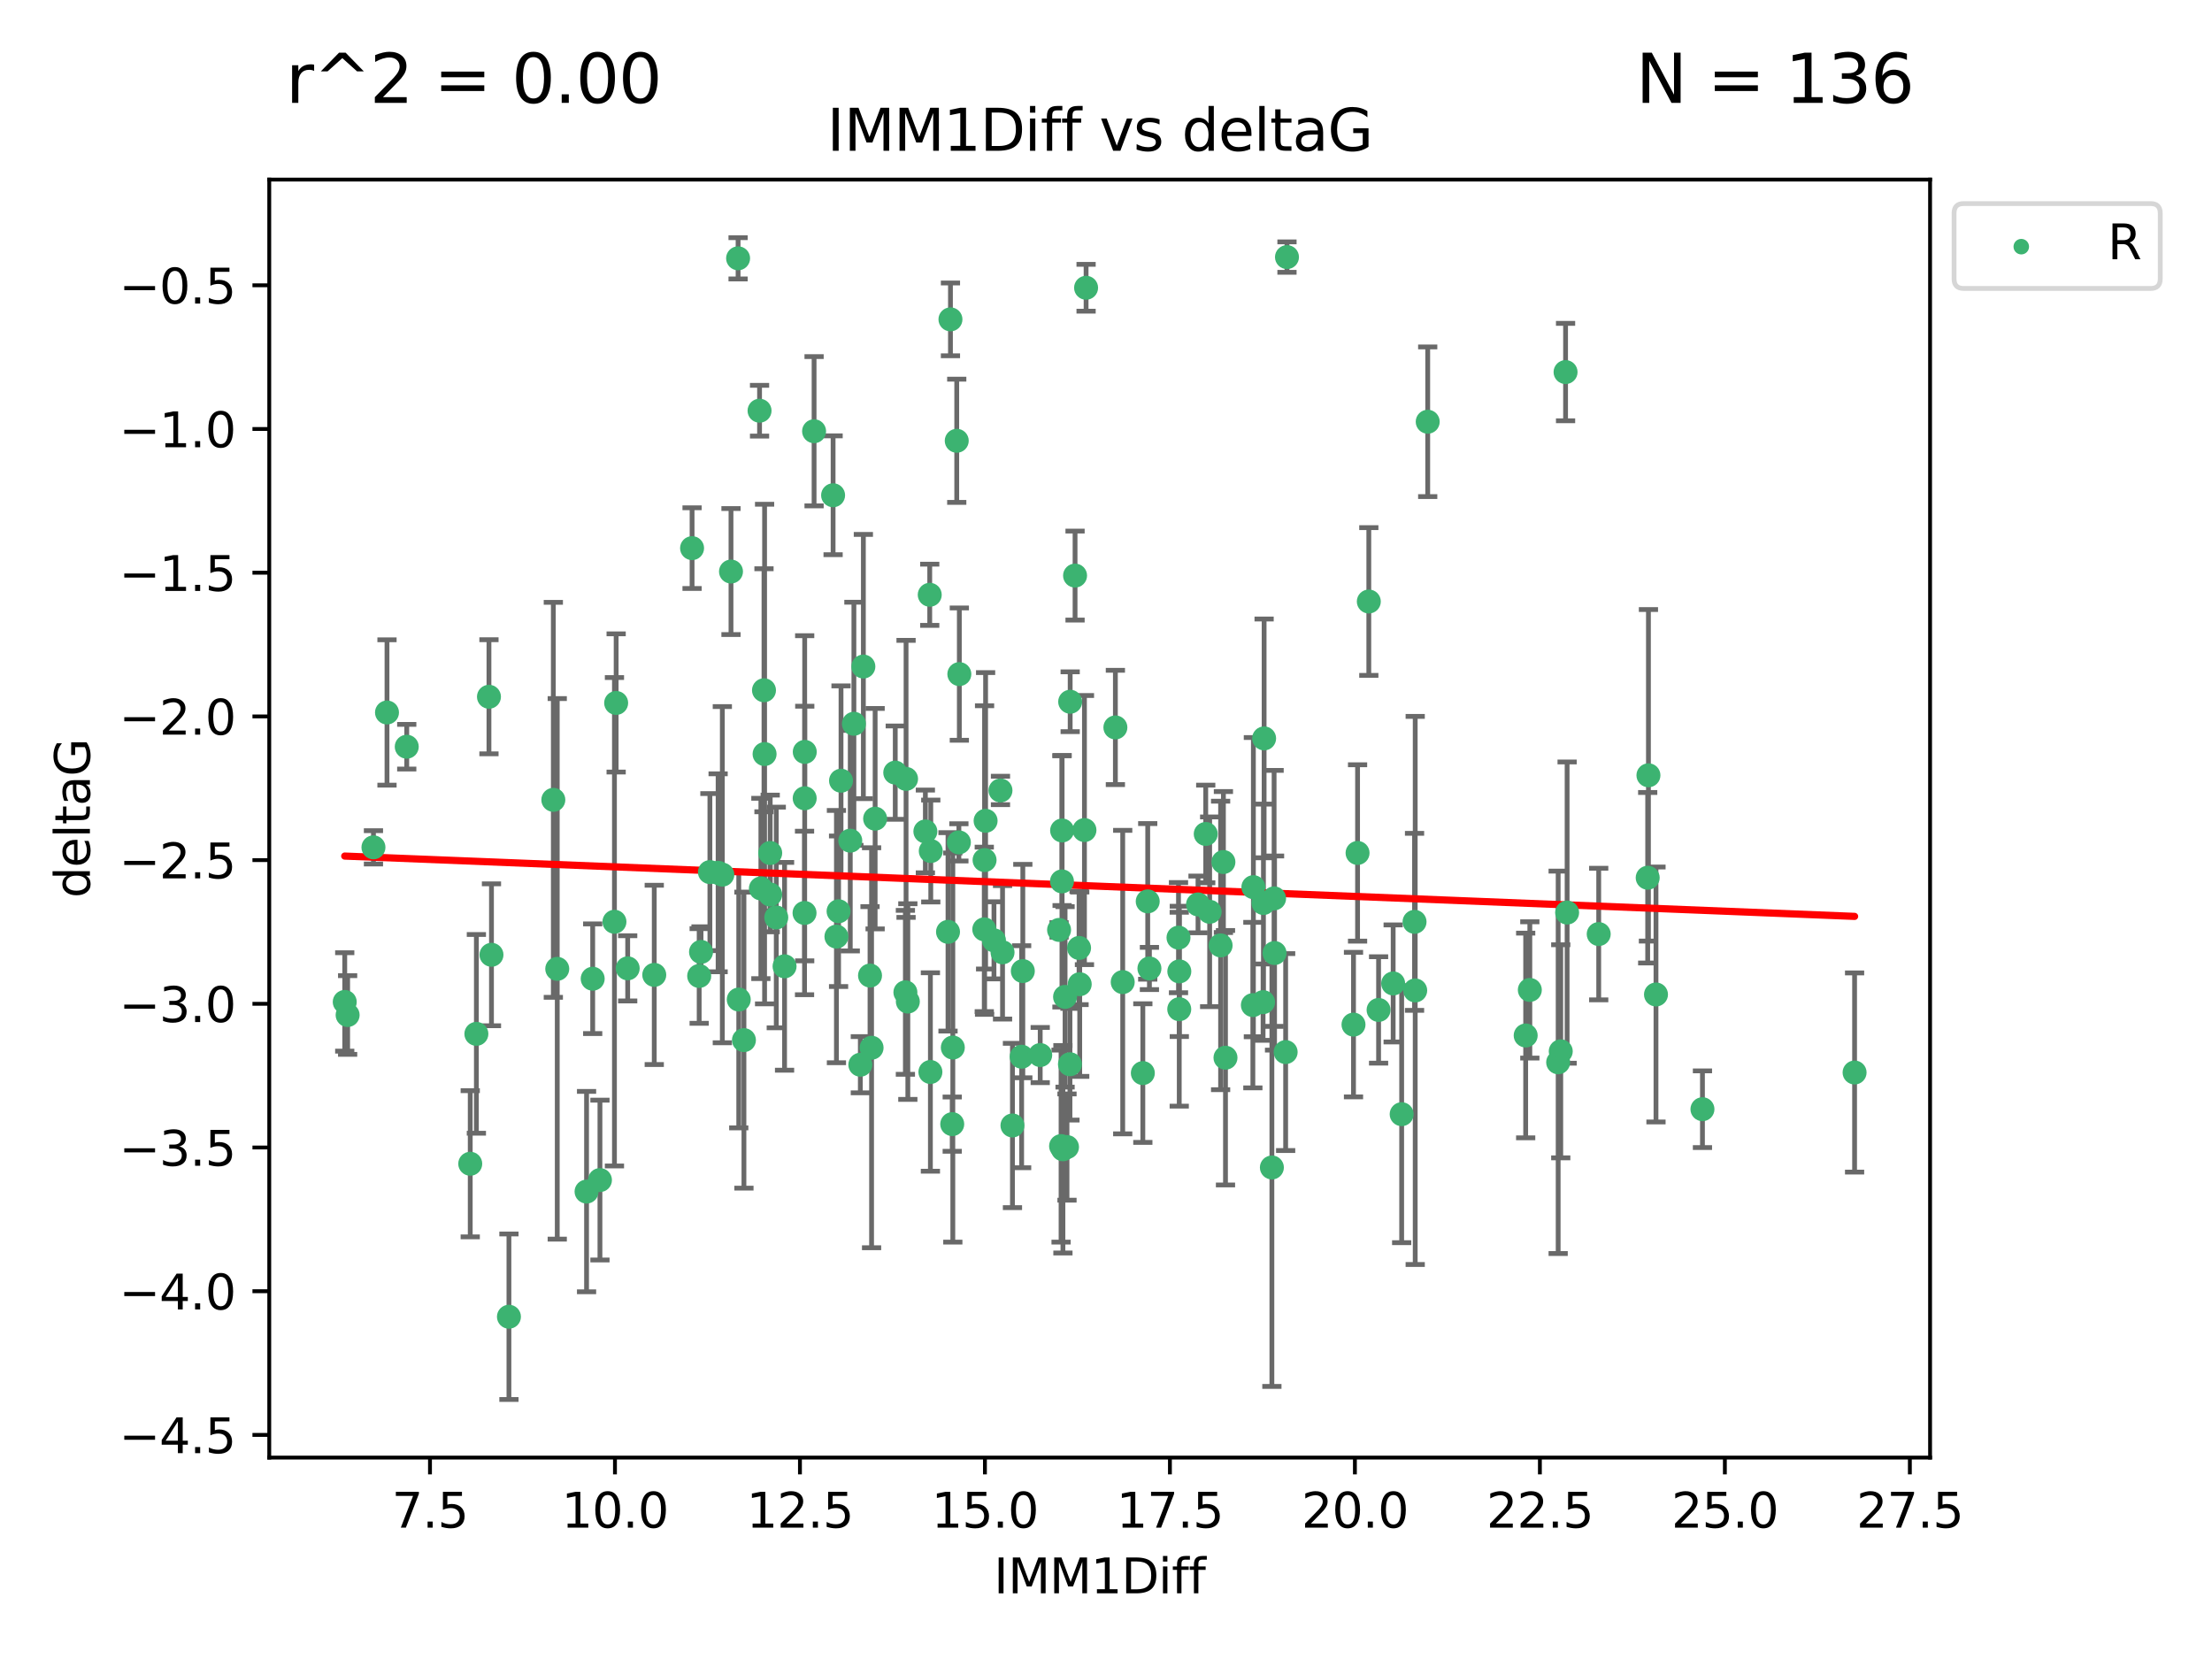 <?xml version="1.0" encoding="utf-8" standalone="no"?>
<!DOCTYPE svg PUBLIC "-//W3C//DTD SVG 1.1//EN"
  "http://www.w3.org/Graphics/SVG/1.1/DTD/svg11.dtd">
<svg xmlns:xlink="http://www.w3.org/1999/xlink" width="460.8pt" height="345.6pt" viewBox="0 0 460.8 345.6" xmlns="http://www.w3.org/2000/svg" version="1.1">
 <defs>
  <style type="text/css">*{stroke-linejoin: round; stroke-linecap: butt}</style>
 </defs>
 <g id="figure_1">
  <g id="patch_1">
   <path d="M 0 345.6 
L 460.8 345.6 
L 460.8 0 
L 0 0 
z
" style="fill: #ffffff"/>
  </g>
  <g id="axes_1">
   <g id="patch_2">
    <path d="M 56.09 303.64 
L 402.07 303.64 
L 402.07 37.411 
L 56.09 37.411 
z
" style="fill: #ffffff"/>
   </g>
   <g id="PathCollection_1">
    <defs>
     <path id="m7e2f68b216" d="M 0 1.118 
C 0.297 1.118 0.581 1 0.791 0.791 
C 1 0.581 1.118 0.297 1.118 0 
C 1.118 -0.297 1 -0.581 0.791 -0.791 
C 0.581 -1 0.297 -1.118 0 -1.118 
C -0.297 -1.118 -0.581 -1 -0.791 -0.791 
C -1 -0.581 -1.118 -0.297 -1.118 0 
C -1.118 0.297 -1 0.581 -0.791 0.791 
C -0.581 1 -0.297 1.118 0 1.118 
z
" style="stroke: #3cb371"/>
    </defs>
    <g clip-path="url(#p985119b34a)">
     <use xlink:href="#m7e2f68b216" x="268.101" y="53.558" style="fill: #3cb371; stroke: #3cb371"/>
     <use xlink:href="#m7e2f68b216" x="326.136" y="77.511" style="fill: #3cb371; stroke: #3cb371"/>
     <use xlink:href="#m7e2f68b216" x="290.221" y="204.87" style="fill: #3cb371; stroke: #3cb371"/>
     <use xlink:href="#m7e2f68b216" x="167.6" y="190.189" style="fill: #3cb371; stroke: #3cb371"/>
     <use xlink:href="#m7e2f68b216" x="261.103" y="184.81" style="fill: #3cb371; stroke: #3cb371"/>
     <use xlink:href="#m7e2f68b216" x="249.573" y="188.409" style="fill: #3cb371; stroke: #3cb371"/>
     <use xlink:href="#m7e2f68b216" x="267.824" y="219.167" style="fill: #3cb371; stroke: #3cb371"/>
     <use xlink:href="#m7e2f68b216" x="291.993" y="232.105" style="fill: #3cb371; stroke: #3cb371"/>
     <use xlink:href="#m7e2f68b216" x="169.589" y="89.833" style="fill: #3cb371; stroke: #3cb371"/>
     <use xlink:href="#m7e2f68b216" x="317.827" y="215.71" style="fill: #3cb371; stroke: #3cb371"/>
     <use xlink:href="#m7e2f68b216" x="251.993" y="189.944" style="fill: #3cb371; stroke: #3cb371"/>
     <use xlink:href="#m7e2f68b216" x="265.419" y="187.15" style="fill: #3cb371; stroke: #3cb371"/>
     <use xlink:href="#m7e2f68b216" x="343.4" y="161.509" style="fill: #3cb371; stroke: #3cb371"/>
     <use xlink:href="#m7e2f68b216" x="198.49" y="218.221" style="fill: #3cb371; stroke: #3cb371"/>
     <use xlink:href="#m7e2f68b216" x="80.618" y="148.424" style="fill: #3cb371; stroke: #3cb371"/>
     <use xlink:href="#m7e2f68b216" x="173.55" y="103.172" style="fill: #3cb371; stroke: #3cb371"/>
     <use xlink:href="#m7e2f68b216" x="77.797" y="176.518" style="fill: #3cb371; stroke: #3cb371"/>
     <use xlink:href="#m7e2f68b216" x="205.103" y="179.167" style="fill: #3cb371; stroke: #3cb371"/>
     <use xlink:href="#m7e2f68b216" x="294.675" y="192.035" style="fill: #3cb371; stroke: #3cb371"/>
     <use xlink:href="#m7e2f68b216" x="197.997" y="66.53" style="fill: #3cb371; stroke: #3cb371"/>
     <use xlink:href="#m7e2f68b216" x="72.418" y="211.448" style="fill: #3cb371; stroke: #3cb371"/>
     <use xlink:href="#m7e2f68b216" x="149.597" y="181.819" style="fill: #3cb371; stroke: #3cb371"/>
     <use xlink:href="#m7e2f68b216" x="233.882" y="204.588" style="fill: #3cb371; stroke: #3cb371"/>
     <use xlink:href="#m7e2f68b216" x="158.506" y="185.079" style="fill: #3cb371; stroke: #3cb371"/>
     <use xlink:href="#m7e2f68b216" x="245.658" y="210.238" style="fill: #3cb371; stroke: #3cb371"/>
     <use xlink:href="#m7e2f68b216" x="84.733" y="155.556" style="fill: #3cb371; stroke: #3cb371"/>
     <use xlink:href="#m7e2f68b216" x="145.651" y="203.311" style="fill: #3cb371; stroke: #3cb371"/>
     <use xlink:href="#m7e2f68b216" x="239.092" y="187.776" style="fill: #3cb371; stroke: #3cb371"/>
     <use xlink:href="#m7e2f68b216" x="167.647" y="156.634" style="fill: #3cb371; stroke: #3cb371"/>
     <use xlink:href="#m7e2f68b216" x="251.176" y="173.73" style="fill: #3cb371; stroke: #3cb371"/>
     <use xlink:href="#m7e2f68b216" x="123.469" y="203.889" style="fill: #3cb371; stroke: #3cb371"/>
     <use xlink:href="#m7e2f68b216" x="144.171" y="114.188" style="fill: #3cb371; stroke: #3cb371"/>
     <use xlink:href="#m7e2f68b216" x="128.001" y="192.02" style="fill: #3cb371; stroke: #3cb371"/>
     <use xlink:href="#m7e2f68b216" x="324.594" y="221.301" style="fill: #3cb371; stroke: #3cb371"/>
     <use xlink:href="#m7e2f68b216" x="222.891" y="221.699" style="fill: #3cb371; stroke: #3cb371"/>
     <use xlink:href="#m7e2f68b216" x="225.912" y="172.918" style="fill: #3cb371; stroke: #3cb371"/>
     <use xlink:href="#m7e2f68b216" x="263.199" y="188.115" style="fill: #3cb371; stroke: #3cb371"/>
     <use xlink:href="#m7e2f68b216" x="354.652" y="231.066" style="fill: #3cb371; stroke: #3cb371"/>
     <use xlink:href="#m7e2f68b216" x="221.226" y="183.612" style="fill: #3cb371; stroke: #3cb371"/>
     <use xlink:href="#m7e2f68b216" x="122.19" y="248.229" style="fill: #3cb371; stroke: #3cb371"/>
     <use xlink:href="#m7e2f68b216" x="160.448" y="186.347" style="fill: #3cb371; stroke: #3cb371"/>
     <use xlink:href="#m7e2f68b216" x="199.754" y="175.485" style="fill: #3cb371; stroke: #3cb371"/>
     <use xlink:href="#m7e2f68b216" x="205.042" y="193.601" style="fill: #3cb371; stroke: #3cb371"/>
     <use xlink:href="#m7e2f68b216" x="150.475" y="182.208" style="fill: #3cb371; stroke: #3cb371"/>
     <use xlink:href="#m7e2f68b216" x="181.242" y="203.226" style="fill: #3cb371; stroke: #3cb371"/>
     <use xlink:href="#m7e2f68b216" x="179.855" y="138.851" style="fill: #3cb371; stroke: #3cb371"/>
     <use xlink:href="#m7e2f68b216" x="177.882" y="150.773" style="fill: #3cb371; stroke: #3cb371"/>
     <use xlink:href="#m7e2f68b216" x="199.307" y="91.822" style="fill: #3cb371; stroke: #3cb371"/>
     <use xlink:href="#m7e2f68b216" x="325.134" y="219.005" style="fill: #3cb371; stroke: #3cb371"/>
     <use xlink:href="#m7e2f68b216" x="101.859" y="145.151" style="fill: #3cb371; stroke: #3cb371"/>
     <use xlink:href="#m7e2f68b216" x="224.926" y="205.03" style="fill: #3cb371; stroke: #3cb371"/>
     <use xlink:href="#m7e2f68b216" x="193.897" y="177.284" style="fill: #3cb371; stroke: #3cb371"/>
     <use xlink:href="#m7e2f68b216" x="97.959" y="242.432" style="fill: #3cb371; stroke: #3cb371"/>
     <use xlink:href="#m7e2f68b216" x="333.041" y="194.582" style="fill: #3cb371; stroke: #3cb371"/>
     <use xlink:href="#m7e2f68b216" x="99.238" y="215.373" style="fill: #3cb371; stroke: #3cb371"/>
     <use xlink:href="#m7e2f68b216" x="152.279" y="119.063" style="fill: #3cb371; stroke: #3cb371"/>
     <use xlink:href="#m7e2f68b216" x="175.2" y="162.636" style="fill: #3cb371; stroke: #3cb371"/>
     <use xlink:href="#m7e2f68b216" x="192.772" y="173.204" style="fill: #3cb371; stroke: #3cb371"/>
     <use xlink:href="#m7e2f68b216" x="71.816" y="208.721" style="fill: #3cb371; stroke: #3cb371"/>
     <use xlink:href="#m7e2f68b216" x="167.631" y="166.293" style="fill: #3cb371; stroke: #3cb371"/>
     <use xlink:href="#m7e2f68b216" x="326.459" y="190.106" style="fill: #3cb371; stroke: #3cb371"/>
     <use xlink:href="#m7e2f68b216" x="136.294" y="203.085" style="fill: #3cb371; stroke: #3cb371"/>
     <use xlink:href="#m7e2f68b216" x="146.036" y="198.302" style="fill: #3cb371; stroke: #3cb371"/>
     <use xlink:href="#m7e2f68b216" x="161.712" y="191.127" style="fill: #3cb371; stroke: #3cb371"/>
     <use xlink:href="#m7e2f68b216" x="220.625" y="193.718" style="fill: #3cb371; stroke: #3cb371"/>
     <use xlink:href="#m7e2f68b216" x="207.061" y="195.888" style="fill: #3cb371; stroke: #3cb371"/>
     <use xlink:href="#m7e2f68b216" x="181.566" y="218.266" style="fill: #3cb371; stroke: #3cb371"/>
     <use xlink:href="#m7e2f68b216" x="153.758" y="53.812" style="fill: #3cb371; stroke: #3cb371"/>
     <use xlink:href="#m7e2f68b216" x="186.498" y="160.951" style="fill: #3cb371; stroke: #3cb371"/>
     <use xlink:href="#m7e2f68b216" x="265.512" y="198.536" style="fill: #3cb371; stroke: #3cb371"/>
     <use xlink:href="#m7e2f68b216" x="199.847" y="140.426" style="fill: #3cb371; stroke: #3cb371"/>
     <use xlink:href="#m7e2f68b216" x="189.119" y="208.644" style="fill: #3cb371; stroke: #3cb371"/>
     <use xlink:href="#m7e2f68b216" x="221.041" y="238.752" style="fill: #3cb371; stroke: #3cb371"/>
     <use xlink:href="#m7e2f68b216" x="177.126" y="175.124" style="fill: #3cb371; stroke: #3cb371"/>
     <use xlink:href="#m7e2f68b216" x="205.319" y="170.989" style="fill: #3cb371; stroke: #3cb371"/>
     <use xlink:href="#m7e2f68b216" x="160.448" y="177.697" style="fill: #3cb371; stroke: #3cb371"/>
     <use xlink:href="#m7e2f68b216" x="198.367" y="234.175" style="fill: #3cb371; stroke: #3cb371"/>
     <use xlink:href="#m7e2f68b216" x="147.886" y="181.674" style="fill: #3cb371; stroke: #3cb371"/>
     <use xlink:href="#m7e2f68b216" x="343.245" y="182.848" style="fill: #3cb371; stroke: #3cb371"/>
     <use xlink:href="#m7e2f68b216" x="182.306" y="170.543" style="fill: #3cb371; stroke: #3cb371"/>
     <use xlink:href="#m7e2f68b216" x="197.489" y="194.123" style="fill: #3cb371; stroke: #3cb371"/>
     <use xlink:href="#m7e2f68b216" x="193.681" y="123.903" style="fill: #3cb371; stroke: #3cb371"/>
     <use xlink:href="#m7e2f68b216" x="221.874" y="207.666" style="fill: #3cb371; stroke: #3cb371"/>
     <use xlink:href="#m7e2f68b216" x="238.074" y="223.543" style="fill: #3cb371; stroke: #3cb371"/>
     <use xlink:href="#m7e2f68b216" x="263.338" y="153.822" style="fill: #3cb371; stroke: #3cb371"/>
     <use xlink:href="#m7e2f68b216" x="263.122" y="208.766" style="fill: #3cb371; stroke: #3cb371"/>
     <use xlink:href="#m7e2f68b216" x="221.427" y="239.414" style="fill: #3cb371; stroke: #3cb371"/>
     <use xlink:href="#m7e2f68b216" x="216.695" y="219.787" style="fill: #3cb371; stroke: #3cb371"/>
     <use xlink:href="#m7e2f68b216" x="130.76" y="201.724" style="fill: #3cb371; stroke: #3cb371"/>
     <use xlink:href="#m7e2f68b216" x="102.383" y="198.901" style="fill: #3cb371; stroke: #3cb371"/>
     <use xlink:href="#m7e2f68b216" x="174.244" y="195.109" style="fill: #3cb371; stroke: #3cb371"/>
     <use xlink:href="#m7e2f68b216" x="153.897" y="208.224" style="fill: #3cb371; stroke: #3cb371"/>
     <use xlink:href="#m7e2f68b216" x="222.937" y="146.186" style="fill: #3cb371; stroke: #3cb371"/>
     <use xlink:href="#m7e2f68b216" x="245.673" y="202.358" style="fill: #3cb371; stroke: #3cb371"/>
     <use xlink:href="#m7e2f68b216" x="213.072" y="202.291" style="fill: #3cb371; stroke: #3cb371"/>
     <use xlink:href="#m7e2f68b216" x="115.269" y="166.621" style="fill: #3cb371; stroke: #3cb371"/>
     <use xlink:href="#m7e2f68b216" x="179.223" y="221.801" style="fill: #3cb371; stroke: #3cb371"/>
     <use xlink:href="#m7e2f68b216" x="154.976" y="216.676" style="fill: #3cb371; stroke: #3cb371"/>
     <use xlink:href="#m7e2f68b216" x="159.277" y="157.084" style="fill: #3cb371; stroke: #3cb371"/>
     <use xlink:href="#m7e2f68b216" x="282.806" y="177.686" style="fill: #3cb371; stroke: #3cb371"/>
     <use xlink:href="#m7e2f68b216" x="223.955" y="119.905" style="fill: #3cb371; stroke: #3cb371"/>
     <use xlink:href="#m7e2f68b216" x="208.417" y="164.665" style="fill: #3cb371; stroke: #3cb371"/>
     <use xlink:href="#m7e2f68b216" x="128.356" y="146.437" style="fill: #3cb371; stroke: #3cb371"/>
     <use xlink:href="#m7e2f68b216" x="260.995" y="209.382" style="fill: #3cb371; stroke: #3cb371"/>
     <use xlink:href="#m7e2f68b216" x="210.914" y="234.455" style="fill: #3cb371; stroke: #3cb371"/>
     <use xlink:href="#m7e2f68b216" x="254.275" y="196.949" style="fill: #3cb371; stroke: #3cb371"/>
     <use xlink:href="#m7e2f68b216" x="221.257" y="173.007" style="fill: #3cb371; stroke: #3cb371"/>
     <use xlink:href="#m7e2f68b216" x="212.826" y="220.136" style="fill: #3cb371; stroke: #3cb371"/>
     <use xlink:href="#m7e2f68b216" x="297.419" y="87.856" style="fill: #3cb371; stroke: #3cb371"/>
     <use xlink:href="#m7e2f68b216" x="174.691" y="189.833" style="fill: #3cb371; stroke: #3cb371"/>
     <use xlink:href="#m7e2f68b216" x="124.98" y="245.829" style="fill: #3cb371; stroke: #3cb371"/>
     <use xlink:href="#m7e2f68b216" x="163.439" y="201.301" style="fill: #3cb371; stroke: #3cb371"/>
     <use xlink:href="#m7e2f68b216" x="116.086" y="201.83" style="fill: #3cb371; stroke: #3cb371"/>
     <use xlink:href="#m7e2f68b216" x="294.814" y="206.326" style="fill: #3cb371; stroke: #3cb371"/>
     <use xlink:href="#m7e2f68b216" x="226.251" y="59.949" style="fill: #3cb371; stroke: #3cb371"/>
     <use xlink:href="#m7e2f68b216" x="386.344" y="223.424" style="fill: #3cb371; stroke: #3cb371"/>
     <use xlink:href="#m7e2f68b216" x="193.82" y="223.316" style="fill: #3cb371; stroke: #3cb371"/>
     <use xlink:href="#m7e2f68b216" x="158.229" y="85.558" style="fill: #3cb371; stroke: #3cb371"/>
     <use xlink:href="#m7e2f68b216" x="106.021" y="274.3" style="fill: #3cb371; stroke: #3cb371"/>
     <use xlink:href="#m7e2f68b216" x="188.749" y="162.255" style="fill: #3cb371; stroke: #3cb371"/>
     <use xlink:href="#m7e2f68b216" x="318.691" y="206.222" style="fill: #3cb371; stroke: #3cb371"/>
     <use xlink:href="#m7e2f68b216" x="254.86" y="179.577" style="fill: #3cb371; stroke: #3cb371"/>
     <use xlink:href="#m7e2f68b216" x="239.446" y="201.749" style="fill: #3cb371; stroke: #3cb371"/>
     <use xlink:href="#m7e2f68b216" x="344.972" y="207.17" style="fill: #3cb371; stroke: #3cb371"/>
     <use xlink:href="#m7e2f68b216" x="287.184" y="210.39" style="fill: #3cb371; stroke: #3cb371"/>
     <use xlink:href="#m7e2f68b216" x="285.149" y="125.305" style="fill: #3cb371; stroke: #3cb371"/>
     <use xlink:href="#m7e2f68b216" x="208.849" y="198.386" style="fill: #3cb371; stroke: #3cb371"/>
     <use xlink:href="#m7e2f68b216" x="224.787" y="197.474" style="fill: #3cb371; stroke: #3cb371"/>
     <use xlink:href="#m7e2f68b216" x="159.153" y="143.794" style="fill: #3cb371; stroke: #3cb371"/>
     <use xlink:href="#m7e2f68b216" x="222.275" y="238.95" style="fill: #3cb371; stroke: #3cb371"/>
     <use xlink:href="#m7e2f68b216" x="264.957" y="243.208" style="fill: #3cb371; stroke: #3cb371"/>
     <use xlink:href="#m7e2f68b216" x="281.959" y="213.445" style="fill: #3cb371; stroke: #3cb371"/>
     <use xlink:href="#m7e2f68b216" x="245.504" y="195.327" style="fill: #3cb371; stroke: #3cb371"/>
     <use xlink:href="#m7e2f68b216" x="232.356" y="151.537" style="fill: #3cb371; stroke: #3cb371"/>
     <use xlink:href="#m7e2f68b216" x="255.292" y="220.341" style="fill: #3cb371; stroke: #3cb371"/>
     <use xlink:href="#m7e2f68b216" x="188.61" y="206.719" style="fill: #3cb371; stroke: #3cb371"/>
    </g>
   </g>
   <g id="matplotlib.axis_1">
    <g id="xtick_1">
     <g id="line2d_1">
      <defs>
       <path id="mb706da7967" d="M 0 0 
L 0 3.5 
" style="stroke: #000000; stroke-width: 0.8"/>
      </defs>
      <g>
       <use xlink:href="#mb706da7967" x="89.574" y="303.64" style="stroke: #000000; stroke-width: 0.8"/>
      </g>
     </g>
     <g id="text_1">
      <!-- 7.5 -->
      <g transform="translate(81.622 318.238)scale(0.1 -0.1)">
       <defs>
        <path id="DejaVuSans-37" d="M 525 4666 
L 3525 4666 
L 3525 4397 
L 1831 0 
L 1172 0 
L 2766 4134 
L 525 4134 
L 525 4666 
z
" transform="scale(0.016)"/>
        <path id="DejaVuSans-2e" d="M 684 794 
L 1344 794 
L 1344 0 
L 684 0 
L 684 794 
z
" transform="scale(0.016)"/>
        <path id="DejaVuSans-35" d="M 691 4666 
L 3169 4666 
L 3169 4134 
L 1269 4134 
L 1269 2991 
Q 1406 3038 1543 3061 
Q 1681 3084 1819 3084 
Q 2600 3084 3056 2656 
Q 3513 2228 3513 1497 
Q 3513 744 3044 326 
Q 2575 -91 1722 -91 
Q 1428 -91 1123 -41 
Q 819 9 494 109 
L 494 744 
Q 775 591 1075 516 
Q 1375 441 1709 441 
Q 2250 441 2565 725 
Q 2881 1009 2881 1497 
Q 2881 1984 2565 2268 
Q 2250 2553 1709 2553 
Q 1456 2553 1204 2497 
Q 953 2441 691 2322 
L 691 4666 
z
" transform="scale(0.016)"/>
       </defs>
       <use xlink:href="#DejaVuSans-37"/>
       <use xlink:href="#DejaVuSans-2e" x="63.623"/>
       <use xlink:href="#DejaVuSans-35" x="95.41"/>
      </g>
     </g>
    </g>
    <g id="xtick_2">
     <g id="line2d_2">
      <g>
       <use xlink:href="#mb706da7967" x="128.109" y="303.64" style="stroke: #000000; stroke-width: 0.8"/>
      </g>
     </g>
     <g id="text_2">
      <!-- 10.0 -->
      <g transform="translate(116.976 318.238)scale(0.1 -0.1)">
       <defs>
        <path id="DejaVuSans-31" d="M 794 531 
L 1825 531 
L 1825 4091 
L 703 3866 
L 703 4441 
L 1819 4666 
L 2450 4666 
L 2450 531 
L 3481 531 
L 3481 0 
L 794 0 
L 794 531 
z
" transform="scale(0.016)"/>
        <path id="DejaVuSans-30" d="M 2034 4250 
Q 1547 4250 1301 3770 
Q 1056 3291 1056 2328 
Q 1056 1369 1301 889 
Q 1547 409 2034 409 
Q 2525 409 2770 889 
Q 3016 1369 3016 2328 
Q 3016 3291 2770 3770 
Q 2525 4250 2034 4250 
z
M 2034 4750 
Q 2819 4750 3233 4129 
Q 3647 3509 3647 2328 
Q 3647 1150 3233 529 
Q 2819 -91 2034 -91 
Q 1250 -91 836 529 
Q 422 1150 422 2328 
Q 422 3509 836 4129 
Q 1250 4750 2034 4750 
z
" transform="scale(0.016)"/>
       </defs>
       <use xlink:href="#DejaVuSans-31"/>
       <use xlink:href="#DejaVuSans-30" x="63.623"/>
       <use xlink:href="#DejaVuSans-2e" x="127.246"/>
       <use xlink:href="#DejaVuSans-30" x="159.033"/>
      </g>
     </g>
    </g>
    <g id="xtick_3">
     <g id="line2d_3">
      <g>
       <use xlink:href="#mb706da7967" x="166.645" y="303.64" style="stroke: #000000; stroke-width: 0.8"/>
      </g>
     </g>
     <g id="text_3">
      <!-- 12.5 -->
      <g transform="translate(155.512 318.238)scale(0.1 -0.1)">
       <defs>
        <path id="DejaVuSans-32" d="M 1228 531 
L 3431 531 
L 3431 0 
L 469 0 
L 469 531 
Q 828 903 1448 1529 
Q 2069 2156 2228 2338 
Q 2531 2678 2651 2914 
Q 2772 3150 2772 3378 
Q 2772 3750 2511 3984 
Q 2250 4219 1831 4219 
Q 1534 4219 1204 4116 
Q 875 4013 500 3803 
L 500 4441 
Q 881 4594 1212 4672 
Q 1544 4750 1819 4750 
Q 2544 4750 2975 4387 
Q 3406 4025 3406 3419 
Q 3406 3131 3298 2873 
Q 3191 2616 2906 2266 
Q 2828 2175 2409 1742 
Q 1991 1309 1228 531 
z
" transform="scale(0.016)"/>
       </defs>
       <use xlink:href="#DejaVuSans-31"/>
       <use xlink:href="#DejaVuSans-32" x="63.623"/>
       <use xlink:href="#DejaVuSans-2e" x="127.246"/>
       <use xlink:href="#DejaVuSans-35" x="159.033"/>
      </g>
     </g>
    </g>
    <g id="xtick_4">
     <g id="line2d_4">
      <g>
       <use xlink:href="#mb706da7967" x="205.18" y="303.64" style="stroke: #000000; stroke-width: 0.8"/>
      </g>
     </g>
     <g id="text_4">
      <!-- 15.0 -->
      <g transform="translate(194.047 318.238)scale(0.1 -0.1)">
       <use xlink:href="#DejaVuSans-31"/>
       <use xlink:href="#DejaVuSans-35" x="63.623"/>
       <use xlink:href="#DejaVuSans-2e" x="127.246"/>
       <use xlink:href="#DejaVuSans-30" x="159.033"/>
      </g>
     </g>
    </g>
    <g id="xtick_5">
     <g id="line2d_5">
      <g>
       <use xlink:href="#mb706da7967" x="243.716" y="303.64" style="stroke: #000000; stroke-width: 0.8"/>
      </g>
     </g>
     <g id="text_5">
      <!-- 17.5 -->
      <g transform="translate(232.583 318.238)scale(0.1 -0.1)">
       <use xlink:href="#DejaVuSans-31"/>
       <use xlink:href="#DejaVuSans-37" x="63.623"/>
       <use xlink:href="#DejaVuSans-2e" x="127.246"/>
       <use xlink:href="#DejaVuSans-35" x="159.033"/>
      </g>
     </g>
    </g>
    <g id="xtick_6">
     <g id="line2d_6">
      <g>
       <use xlink:href="#mb706da7967" x="282.251" y="303.64" style="stroke: #000000; stroke-width: 0.8"/>
      </g>
     </g>
     <g id="text_6">
      <!-- 20.0 -->
      <g transform="translate(271.119 318.238)scale(0.1 -0.1)">
       <use xlink:href="#DejaVuSans-32"/>
       <use xlink:href="#DejaVuSans-30" x="63.623"/>
       <use xlink:href="#DejaVuSans-2e" x="127.246"/>
       <use xlink:href="#DejaVuSans-30" x="159.033"/>
      </g>
     </g>
    </g>
    <g id="xtick_7">
     <g id="line2d_7">
      <g>
       <use xlink:href="#mb706da7967" x="320.787" y="303.64" style="stroke: #000000; stroke-width: 0.8"/>
      </g>
     </g>
     <g id="text_7">
      <!-- 22.5 -->
      <g transform="translate(309.654 318.238)scale(0.1 -0.1)">
       <use xlink:href="#DejaVuSans-32"/>
       <use xlink:href="#DejaVuSans-32" x="63.623"/>
       <use xlink:href="#DejaVuSans-2e" x="127.246"/>
       <use xlink:href="#DejaVuSans-35" x="159.033"/>
      </g>
     </g>
    </g>
    <g id="xtick_8">
     <g id="line2d_8">
      <g>
       <use xlink:href="#mb706da7967" x="359.322" y="303.64" style="stroke: #000000; stroke-width: 0.8"/>
      </g>
     </g>
     <g id="text_8">
      <!-- 25.0 -->
      <g transform="translate(348.19 318.238)scale(0.1 -0.1)">
       <use xlink:href="#DejaVuSans-32"/>
       <use xlink:href="#DejaVuSans-35" x="63.623"/>
       <use xlink:href="#DejaVuSans-2e" x="127.246"/>
       <use xlink:href="#DejaVuSans-30" x="159.033"/>
      </g>
     </g>
    </g>
    <g id="xtick_9">
     <g id="line2d_9">
      <g>
       <use xlink:href="#mb706da7967" x="397.858" y="303.64" style="stroke: #000000; stroke-width: 0.8"/>
      </g>
     </g>
     <g id="text_9">
      <!-- 27.5 -->
      <g transform="translate(386.725 318.238)scale(0.1 -0.1)">
       <use xlink:href="#DejaVuSans-32"/>
       <use xlink:href="#DejaVuSans-37" x="63.623"/>
       <use xlink:href="#DejaVuSans-2e" x="127.246"/>
       <use xlink:href="#DejaVuSans-35" x="159.033"/>
      </g>
     </g>
    </g>
    <g id="text_10">
     <!-- IMM1Diff -->
     <g transform="translate(207.036 331.917)scale(0.1 -0.1)">
      <defs>
       <path id="DejaVuSans-49" d="M 628 4666 
L 1259 4666 
L 1259 0 
L 628 0 
L 628 4666 
z
" transform="scale(0.016)"/>
       <path id="DejaVuSans-4d" d="M 628 4666 
L 1569 4666 
L 2759 1491 
L 3956 4666 
L 4897 4666 
L 4897 0 
L 4281 0 
L 4281 4097 
L 3078 897 
L 2444 897 
L 1241 4097 
L 1241 0 
L 628 0 
L 628 4666 
z
" transform="scale(0.016)"/>
       <path id="DejaVuSans-44" d="M 1259 4147 
L 1259 519 
L 2022 519 
Q 2988 519 3436 956 
Q 3884 1394 3884 2338 
Q 3884 3275 3436 3711 
Q 2988 4147 2022 4147 
L 1259 4147 
z
M 628 4666 
L 1925 4666 
Q 3281 4666 3915 4102 
Q 4550 3538 4550 2338 
Q 4550 1131 3912 565 
Q 3275 0 1925 0 
L 628 0 
L 628 4666 
z
" transform="scale(0.016)"/>
       <path id="DejaVuSans-69" d="M 603 3500 
L 1178 3500 
L 1178 0 
L 603 0 
L 603 3500 
z
M 603 4863 
L 1178 4863 
L 1178 4134 
L 603 4134 
L 603 4863 
z
" transform="scale(0.016)"/>
       <path id="DejaVuSans-66" d="M 2375 4863 
L 2375 4384 
L 1825 4384 
Q 1516 4384 1395 4259 
Q 1275 4134 1275 3809 
L 1275 3500 
L 2222 3500 
L 2222 3053 
L 1275 3053 
L 1275 0 
L 697 0 
L 697 3053 
L 147 3053 
L 147 3500 
L 697 3500 
L 697 3744 
Q 697 4328 969 4595 
Q 1241 4863 1831 4863 
L 2375 4863 
z
" transform="scale(0.016)"/>
      </defs>
      <use xlink:href="#DejaVuSans-49"/>
      <use xlink:href="#DejaVuSans-4d" x="29.492"/>
      <use xlink:href="#DejaVuSans-4d" x="115.771"/>
      <use xlink:href="#DejaVuSans-31" x="202.051"/>
      <use xlink:href="#DejaVuSans-44" x="265.674"/>
      <use xlink:href="#DejaVuSans-69" x="342.676"/>
      <use xlink:href="#DejaVuSans-66" x="370.459"/>
      <use xlink:href="#DejaVuSans-66" x="405.664"/>
     </g>
    </g>
   </g>
   <g id="matplotlib.axis_2">
    <g id="ytick_1">
     <g id="line2d_10">
      <defs>
       <path id="m720cbfcb4f" d="M 0 0 
L -3.5 0 
" style="stroke: #000000; stroke-width: 0.8"/>
      </defs>
      <g>
       <use xlink:href="#m720cbfcb4f" x="56.09" y="298.918" style="stroke: #000000; stroke-width: 0.8"/>
      </g>
     </g>
     <g id="text_11">
      <!-- −4.5 -->
      <g transform="translate(24.807 302.717)scale(0.1 -0.1)">
       <defs>
        <path id="DejaVuSans-2212" d="M 678 2272 
L 4684 2272 
L 4684 1741 
L 678 1741 
L 678 2272 
z
" transform="scale(0.016)"/>
        <path id="DejaVuSans-34" d="M 2419 4116 
L 825 1625 
L 2419 1625 
L 2419 4116 
z
M 2253 4666 
L 3047 4666 
L 3047 1625 
L 3713 1625 
L 3713 1100 
L 3047 1100 
L 3047 0 
L 2419 0 
L 2419 1100 
L 313 1100 
L 313 1709 
L 2253 4666 
z
" transform="scale(0.016)"/>
       </defs>
       <use xlink:href="#DejaVuSans-2212"/>
       <use xlink:href="#DejaVuSans-34" x="83.789"/>
       <use xlink:href="#DejaVuSans-2e" x="147.412"/>
       <use xlink:href="#DejaVuSans-35" x="179.199"/>
      </g>
     </g>
    </g>
    <g id="ytick_2">
     <g id="line2d_11">
      <g>
       <use xlink:href="#m720cbfcb4f" x="56.09" y="268.983" style="stroke: #000000; stroke-width: 0.8"/>
      </g>
     </g>
     <g id="text_12">
      <!-- −4.0 -->
      <g transform="translate(24.807 272.782)scale(0.1 -0.1)">
       <use xlink:href="#DejaVuSans-2212"/>
       <use xlink:href="#DejaVuSans-34" x="83.789"/>
       <use xlink:href="#DejaVuSans-2e" x="147.412"/>
       <use xlink:href="#DejaVuSans-30" x="179.199"/>
      </g>
     </g>
    </g>
    <g id="ytick_3">
     <g id="line2d_12">
      <g>
       <use xlink:href="#m720cbfcb4f" x="56.09" y="239.047" style="stroke: #000000; stroke-width: 0.8"/>
      </g>
     </g>
     <g id="text_13">
      <!-- −3.5 -->
      <g transform="translate(24.807 242.846)scale(0.1 -0.1)">
       <defs>
        <path id="DejaVuSans-33" d="M 2597 2516 
Q 3050 2419 3304 2112 
Q 3559 1806 3559 1356 
Q 3559 666 3084 287 
Q 2609 -91 1734 -91 
Q 1441 -91 1130 -33 
Q 819 25 488 141 
L 488 750 
Q 750 597 1062 519 
Q 1375 441 1716 441 
Q 2309 441 2620 675 
Q 2931 909 2931 1356 
Q 2931 1769 2642 2001 
Q 2353 2234 1838 2234 
L 1294 2234 
L 1294 2753 
L 1863 2753 
Q 2328 2753 2575 2939 
Q 2822 3125 2822 3475 
Q 2822 3834 2567 4026 
Q 2313 4219 1838 4219 
Q 1578 4219 1281 4162 
Q 984 4106 628 3988 
L 628 4550 
Q 988 4650 1302 4700 
Q 1616 4750 1894 4750 
Q 2613 4750 3031 4423 
Q 3450 4097 3450 3541 
Q 3450 3153 3228 2886 
Q 3006 2619 2597 2516 
z
" transform="scale(0.016)"/>
       </defs>
       <use xlink:href="#DejaVuSans-2212"/>
       <use xlink:href="#DejaVuSans-33" x="83.789"/>
       <use xlink:href="#DejaVuSans-2e" x="147.412"/>
       <use xlink:href="#DejaVuSans-35" x="179.199"/>
      </g>
     </g>
    </g>
    <g id="ytick_4">
     <g id="line2d_13">
      <g>
       <use xlink:href="#m720cbfcb4f" x="56.09" y="209.111" style="stroke: #000000; stroke-width: 0.8"/>
      </g>
     </g>
     <g id="text_14">
      <!-- −3.0 -->
      <g transform="translate(24.807 212.911)scale(0.1 -0.1)">
       <use xlink:href="#DejaVuSans-2212"/>
       <use xlink:href="#DejaVuSans-33" x="83.789"/>
       <use xlink:href="#DejaVuSans-2e" x="147.412"/>
       <use xlink:href="#DejaVuSans-30" x="179.199"/>
      </g>
     </g>
    </g>
    <g id="ytick_5">
     <g id="line2d_14">
      <g>
       <use xlink:href="#m720cbfcb4f" x="56.09" y="179.176" style="stroke: #000000; stroke-width: 0.8"/>
      </g>
     </g>
     <g id="text_15">
      <!-- −2.5 -->
      <g transform="translate(24.807 182.975)scale(0.1 -0.1)">
       <use xlink:href="#DejaVuSans-2212"/>
       <use xlink:href="#DejaVuSans-32" x="83.789"/>
       <use xlink:href="#DejaVuSans-2e" x="147.412"/>
       <use xlink:href="#DejaVuSans-35" x="179.199"/>
      </g>
     </g>
    </g>
    <g id="ytick_6">
     <g id="line2d_15">
      <g>
       <use xlink:href="#m720cbfcb4f" x="56.09" y="149.24" style="stroke: #000000; stroke-width: 0.8"/>
      </g>
     </g>
     <g id="text_16">
      <!-- −2.0 -->
      <g transform="translate(24.807 153.04)scale(0.1 -0.1)">
       <use xlink:href="#DejaVuSans-2212"/>
       <use xlink:href="#DejaVuSans-32" x="83.789"/>
       <use xlink:href="#DejaVuSans-2e" x="147.412"/>
       <use xlink:href="#DejaVuSans-30" x="179.199"/>
      </g>
     </g>
    </g>
    <g id="ytick_7">
     <g id="line2d_16">
      <g>
       <use xlink:href="#m720cbfcb4f" x="56.09" y="119.305" style="stroke: #000000; stroke-width: 0.8"/>
      </g>
     </g>
     <g id="text_17">
      <!-- −1.5 -->
      <g transform="translate(24.807 123.104)scale(0.1 -0.1)">
       <use xlink:href="#DejaVuSans-2212"/>
       <use xlink:href="#DejaVuSans-31" x="83.789"/>
       <use xlink:href="#DejaVuSans-2e" x="147.412"/>
       <use xlink:href="#DejaVuSans-35" x="179.199"/>
      </g>
     </g>
    </g>
    <g id="ytick_8">
     <g id="line2d_17">
      <g>
       <use xlink:href="#m720cbfcb4f" x="56.09" y="89.369" style="stroke: #000000; stroke-width: 0.8"/>
      </g>
     </g>
     <g id="text_18">
      <!-- −1.0 -->
      <g transform="translate(24.807 93.169)scale(0.1 -0.1)">
       <use xlink:href="#DejaVuSans-2212"/>
       <use xlink:href="#DejaVuSans-31" x="83.789"/>
       <use xlink:href="#DejaVuSans-2e" x="147.412"/>
       <use xlink:href="#DejaVuSans-30" x="179.199"/>
      </g>
     </g>
    </g>
    <g id="ytick_9">
     <g id="line2d_18">
      <g>
       <use xlink:href="#m720cbfcb4f" x="56.09" y="59.434" style="stroke: #000000; stroke-width: 0.8"/>
      </g>
     </g>
     <g id="text_19">
      <!-- −0.5 -->
      <g transform="translate(24.807 63.233)scale(0.1 -0.1)">
       <use xlink:href="#DejaVuSans-2212"/>
       <use xlink:href="#DejaVuSans-30" x="83.789"/>
       <use xlink:href="#DejaVuSans-2e" x="147.412"/>
       <use xlink:href="#DejaVuSans-35" x="179.199"/>
      </g>
     </g>
    </g>
    <g id="text_20">
     <!-- deltaG -->
     <g transform="translate(18.727 187.064)rotate(-90)scale(0.1 -0.1)">
      <defs>
       <path id="DejaVuSans-64" d="M 2906 2969 
L 2906 4863 
L 3481 4863 
L 3481 0 
L 2906 0 
L 2906 525 
Q 2725 213 2448 61 
Q 2172 -91 1784 -91 
Q 1150 -91 751 415 
Q 353 922 353 1747 
Q 353 2572 751 3078 
Q 1150 3584 1784 3584 
Q 2172 3584 2448 3432 
Q 2725 3281 2906 2969 
z
M 947 1747 
Q 947 1113 1208 752 
Q 1469 391 1925 391 
Q 2381 391 2643 752 
Q 2906 1113 2906 1747 
Q 2906 2381 2643 2742 
Q 2381 3103 1925 3103 
Q 1469 3103 1208 2742 
Q 947 2381 947 1747 
z
" transform="scale(0.016)"/>
       <path id="DejaVuSans-65" d="M 3597 1894 
L 3597 1613 
L 953 1613 
Q 991 1019 1311 708 
Q 1631 397 2203 397 
Q 2534 397 2845 478 
Q 3156 559 3463 722 
L 3463 178 
Q 3153 47 2828 -22 
Q 2503 -91 2169 -91 
Q 1331 -91 842 396 
Q 353 884 353 1716 
Q 353 2575 817 3079 
Q 1281 3584 2069 3584 
Q 2775 3584 3186 3129 
Q 3597 2675 3597 1894 
z
M 3022 2063 
Q 3016 2534 2758 2815 
Q 2500 3097 2075 3097 
Q 1594 3097 1305 2825 
Q 1016 2553 972 2059 
L 3022 2063 
z
" transform="scale(0.016)"/>
       <path id="DejaVuSans-6c" d="M 603 4863 
L 1178 4863 
L 1178 0 
L 603 0 
L 603 4863 
z
" transform="scale(0.016)"/>
       <path id="DejaVuSans-74" d="M 1172 4494 
L 1172 3500 
L 2356 3500 
L 2356 3053 
L 1172 3053 
L 1172 1153 
Q 1172 725 1289 603 
Q 1406 481 1766 481 
L 2356 481 
L 2356 0 
L 1766 0 
Q 1100 0 847 248 
Q 594 497 594 1153 
L 594 3053 
L 172 3053 
L 172 3500 
L 594 3500 
L 594 4494 
L 1172 4494 
z
" transform="scale(0.016)"/>
       <path id="DejaVuSans-61" d="M 2194 1759 
Q 1497 1759 1228 1600 
Q 959 1441 959 1056 
Q 959 750 1161 570 
Q 1363 391 1709 391 
Q 2188 391 2477 730 
Q 2766 1069 2766 1631 
L 2766 1759 
L 2194 1759 
z
M 3341 1997 
L 3341 0 
L 2766 0 
L 2766 531 
Q 2569 213 2275 61 
Q 1981 -91 1556 -91 
Q 1019 -91 701 211 
Q 384 513 384 1019 
Q 384 1609 779 1909 
Q 1175 2209 1959 2209 
L 2766 2209 
L 2766 2266 
Q 2766 2663 2505 2880 
Q 2244 3097 1772 3097 
Q 1472 3097 1187 3025 
Q 903 2953 641 2809 
L 641 3341 
Q 956 3463 1253 3523 
Q 1550 3584 1831 3584 
Q 2591 3584 2966 3190 
Q 3341 2797 3341 1997 
z
" transform="scale(0.016)"/>
       <path id="DejaVuSans-47" d="M 3809 666 
L 3809 1919 
L 2778 1919 
L 2778 2438 
L 4434 2438 
L 4434 434 
Q 4069 175 3628 42 
Q 3188 -91 2688 -91 
Q 1594 -91 976 548 
Q 359 1188 359 2328 
Q 359 3472 976 4111 
Q 1594 4750 2688 4750 
Q 3144 4750 3555 4637 
Q 3966 4525 4313 4306 
L 4313 3634 
Q 3963 3931 3569 4081 
Q 3175 4231 2741 4231 
Q 1884 4231 1454 3753 
Q 1025 3275 1025 2328 
Q 1025 1384 1454 906 
Q 1884 428 2741 428 
Q 3075 428 3337 486 
Q 3600 544 3809 666 
z
" transform="scale(0.016)"/>
      </defs>
      <use xlink:href="#DejaVuSans-64"/>
      <use xlink:href="#DejaVuSans-65" x="63.477"/>
      <use xlink:href="#DejaVuSans-6c" x="125"/>
      <use xlink:href="#DejaVuSans-74" x="152.783"/>
      <use xlink:href="#DejaVuSans-61" x="191.992"/>
      <use xlink:href="#DejaVuSans-47" x="253.271"/>
     </g>
    </g>
   </g>
   <g id="LineCollection_1">
    <path d="M 268.101 56.727 
L 268.101 50.388 
" clip-path="url(#p985119b34a)" style="fill: none; stroke: #696969"/>
    <path d="M 326.136 87.659 
L 326.136 67.364 
" clip-path="url(#p985119b34a)" style="fill: none; stroke: #696969"/>
    <path d="M 290.221 217.061 
L 290.221 192.678 
" clip-path="url(#p985119b34a)" style="fill: none; stroke: #696969"/>
    <path d="M 167.6 207.219 
L 167.6 173.159 
" clip-path="url(#p985119b34a)" style="fill: none; stroke: #696969"/>
    <path d="M 261.103 215.974 
L 261.103 153.645 
" clip-path="url(#p985119b34a)" style="fill: none; stroke: #696969"/>
    <path d="M 249.573 194.315 
L 249.573 182.502 
" clip-path="url(#p985119b34a)" style="fill: none; stroke: #696969"/>
    <path d="M 267.824 239.677 
L 267.824 198.657 
" clip-path="url(#p985119b34a)" style="fill: none; stroke: #696969"/>
    <path d="M 291.993 258.87 
L 291.993 205.341 
" clip-path="url(#p985119b34a)" style="fill: none; stroke: #696969"/>
    <path d="M 169.589 105.381 
L 169.589 74.285 
" clip-path="url(#p985119b34a)" style="fill: none; stroke: #696969"/>
    <path d="M 317.827 237.031 
L 317.827 194.388 
" clip-path="url(#p985119b34a)" style="fill: none; stroke: #696969"/>
    <path d="M 251.993 209.702 
L 251.993 170.186 
" clip-path="url(#p985119b34a)" style="fill: none; stroke: #696969"/>
    <path d="M 265.419 213.81 
L 265.419 160.491 
" clip-path="url(#p985119b34a)" style="fill: none; stroke: #696969"/>
    <path d="M 343.4 196.044 
L 343.4 126.974 
" clip-path="url(#p985119b34a)" style="fill: none; stroke: #696969"/>
    <path d="M 198.49 258.753 
L 198.49 177.688 
" clip-path="url(#p985119b34a)" style="fill: none; stroke: #696969"/>
    <path d="M 80.618 163.561 
L 80.618 133.286 
" clip-path="url(#p985119b34a)" style="fill: none; stroke: #696969"/>
    <path d="M 173.55 115.546 
L 173.55 90.798 
" clip-path="url(#p985119b34a)" style="fill: none; stroke: #696969"/>
    <path d="M 77.797 179.988 
L 77.797 173.048 
" clip-path="url(#p985119b34a)" style="fill: none; stroke: #696969"/>
    <path d="M 205.103 211.314 
L 205.103 147.02 
" clip-path="url(#p985119b34a)" style="fill: none; stroke: #696969"/>
    <path d="M 294.675 210.472 
L 294.675 173.599 
" clip-path="url(#p985119b34a)" style="fill: none; stroke: #696969"/>
    <path d="M 197.997 74.112 
L 197.997 58.948 
" clip-path="url(#p985119b34a)" style="fill: none; stroke: #696969"/>
    <path d="M 72.418 219.645 
L 72.418 203.251 
" clip-path="url(#p985119b34a)" style="fill: none; stroke: #696969"/>
    <path d="M 149.597 202.437 
L 149.597 161.201 
" clip-path="url(#p985119b34a)" style="fill: none; stroke: #696969"/>
    <path d="M 233.882 236.2 
L 233.882 172.977 
" clip-path="url(#p985119b34a)" style="fill: none; stroke: #696969"/>
    <path d="M 158.506 203.861 
L 158.506 166.297 
" clip-path="url(#p985119b34a)" style="fill: none; stroke: #696969"/>
    <path d="M 245.658 230.433 
L 245.658 190.043 
" clip-path="url(#p985119b34a)" style="fill: none; stroke: #696969"/>
    <path d="M 84.733 160.209 
L 84.733 150.902 
" clip-path="url(#p985119b34a)" style="fill: none; stroke: #696969"/>
    <path d="M 145.651 213.174 
L 145.651 193.449 
" clip-path="url(#p985119b34a)" style="fill: none; stroke: #696969"/>
    <path d="M 239.092 203.989 
L 239.092 171.563 
" clip-path="url(#p985119b34a)" style="fill: none; stroke: #696969"/>
    <path d="M 167.647 166.151 
L 167.647 147.118 
" clip-path="url(#p985119b34a)" style="fill: none; stroke: #696969"/>
    <path d="M 251.176 183.903 
L 251.176 163.558 
" clip-path="url(#p985119b34a)" style="fill: none; stroke: #696969"/>
    <path d="M 123.469 215.312 
L 123.469 192.466 
" clip-path="url(#p985119b34a)" style="fill: none; stroke: #696969"/>
    <path d="M 144.171 122.591 
L 144.171 105.785 
" clip-path="url(#p985119b34a)" style="fill: none; stroke: #696969"/>
    <path d="M 128.001 242.891 
L 128.001 141.148 
" clip-path="url(#p985119b34a)" style="fill: none; stroke: #696969"/>
    <path d="M 324.594 261.134 
L 324.594 181.468 
" clip-path="url(#p985119b34a)" style="fill: none; stroke: #696969"/>
    <path d="M 222.891 233.334 
L 222.891 210.065 
" clip-path="url(#p985119b34a)" style="fill: none; stroke: #696969"/>
    <path d="M 225.912 200.949 
L 225.912 144.886 
" clip-path="url(#p985119b34a)" style="fill: none; stroke: #696969"/>
    <path d="M 263.199 208.721 
L 263.199 167.508 
" clip-path="url(#p985119b34a)" style="fill: none; stroke: #696969"/>
    <path d="M 354.652 239.054 
L 354.652 223.079 
" clip-path="url(#p985119b34a)" style="fill: none; stroke: #696969"/>
    <path d="M 221.226 209.782 
L 221.226 157.442 
" clip-path="url(#p985119b34a)" style="fill: none; stroke: #696969"/>
    <path d="M 122.19 269.099 
L 122.19 227.36 
" clip-path="url(#p985119b34a)" style="fill: none; stroke: #696969"/>
    <path d="M 160.448 194.115 
L 160.448 178.579 
" clip-path="url(#p985119b34a)" style="fill: none; stroke: #696969"/>
    <path d="M 199.754 179.366 
L 199.754 171.603 
" clip-path="url(#p985119b34a)" style="fill: none; stroke: #696969"/>
    <path d="M 205.042 210.73 
L 205.042 176.471 
" clip-path="url(#p985119b34a)" style="fill: none; stroke: #696969"/>
    <path d="M 150.475 217.226 
L 150.475 147.19 
" clip-path="url(#p985119b34a)" style="fill: none; stroke: #696969"/>
    <path d="M 181.242 217.584 
L 181.242 188.867 
" clip-path="url(#p985119b34a)" style="fill: none; stroke: #696969"/>
    <path d="M 179.855 166.371 
L 179.855 111.331 
" clip-path="url(#p985119b34a)" style="fill: none; stroke: #696969"/>
    <path d="M 177.882 176.093 
L 177.882 125.454 
" clip-path="url(#p985119b34a)" style="fill: none; stroke: #696969"/>
    <path d="M 199.307 104.656 
L 199.307 78.988 
" clip-path="url(#p985119b34a)" style="fill: none; stroke: #696969"/>
    <path d="M 325.134 241.203 
L 325.134 196.807 
" clip-path="url(#p985119b34a)" style="fill: none; stroke: #696969"/>
    <path d="M 101.859 157.037 
L 101.859 133.265 
" clip-path="url(#p985119b34a)" style="fill: none; stroke: #696969"/>
    <path d="M 224.926 224.232 
L 224.926 185.828 
" clip-path="url(#p985119b34a)" style="fill: none; stroke: #696969"/>
    <path d="M 193.897 187.898 
L 193.897 166.669 
" clip-path="url(#p985119b34a)" style="fill: none; stroke: #696969"/>
    <path d="M 97.959 257.659 
L 97.959 227.205 
" clip-path="url(#p985119b34a)" style="fill: none; stroke: #696969"/>
    <path d="M 333.041 208.289 
L 333.041 180.876 
" clip-path="url(#p985119b34a)" style="fill: none; stroke: #696969"/>
    <path d="M 99.238 236.073 
L 99.238 194.672 
" clip-path="url(#p985119b34a)" style="fill: none; stroke: #696969"/>
    <path d="M 152.279 132.184 
L 152.279 105.943 
" clip-path="url(#p985119b34a)" style="fill: none; stroke: #696969"/>
    <path d="M 175.2 182.387 
L 175.2 142.886 
" clip-path="url(#p985119b34a)" style="fill: none; stroke: #696969"/>
    <path d="M 192.772 181.823 
L 192.772 164.585 
" clip-path="url(#p985119b34a)" style="fill: none; stroke: #696969"/>
    <path d="M 71.816 218.973 
L 71.816 198.469 
" clip-path="url(#p985119b34a)" style="fill: none; stroke: #696969"/>
    <path d="M 167.631 200.16 
L 167.631 132.426 
" clip-path="url(#p985119b34a)" style="fill: none; stroke: #696969"/>
    <path d="M 326.459 221.482 
L 326.459 158.73 
" clip-path="url(#p985119b34a)" style="fill: none; stroke: #696969"/>
    <path d="M 136.294 221.761 
L 136.294 184.41 
" clip-path="url(#p985119b34a)" style="fill: none; stroke: #696969"/>
    <path d="M 146.036 203.535 
L 146.036 193.069 
" clip-path="url(#p985119b34a)" style="fill: none; stroke: #696969"/>
    <path d="M 161.712 214.114 
L 161.712 168.141 
" clip-path="url(#p985119b34a)" style="fill: none; stroke: #696969"/>
    <path d="M 220.625 195.228 
L 220.625 192.209 
" clip-path="url(#p985119b34a)" style="fill: none; stroke: #696969"/>
    <path d="M 207.061 203.918 
L 207.061 187.859 
" clip-path="url(#p985119b34a)" style="fill: none; stroke: #696969"/>
    <path d="M 181.566 259.929 
L 181.566 176.603 
" clip-path="url(#p985119b34a)" style="fill: none; stroke: #696969"/>
    <path d="M 153.758 58.112 
L 153.758 49.513 
" clip-path="url(#p985119b34a)" style="fill: none; stroke: #696969"/>
    <path d="M 186.498 170.67 
L 186.498 151.232 
" clip-path="url(#p985119b34a)" style="fill: none; stroke: #696969"/>
    <path d="M 265.512 218.755 
L 265.512 178.318 
" clip-path="url(#p985119b34a)" style="fill: none; stroke: #696969"/>
    <path d="M 199.847 154.209 
L 199.847 126.642 
" clip-path="url(#p985119b34a)" style="fill: none; stroke: #696969"/>
    <path d="M 189.119 229.024 
L 189.119 188.264 
" clip-path="url(#p985119b34a)" style="fill: none; stroke: #696969"/>
    <path d="M 221.041 258.753 
L 221.041 218.752 
" clip-path="url(#p985119b34a)" style="fill: none; stroke: #696969"/>
    <path d="M 177.126 198.095 
L 177.126 152.152 
" clip-path="url(#p985119b34a)" style="fill: none; stroke: #696969"/>
    <path d="M 205.319 201.861 
L 205.319 140.117 
" clip-path="url(#p985119b34a)" style="fill: none; stroke: #696969"/>
    <path d="M 160.448 189.76 
L 160.448 165.633 
" clip-path="url(#p985119b34a)" style="fill: none; stroke: #696969"/>
    <path d="M 198.367 239.829 
L 198.367 228.522 
" clip-path="url(#p985119b34a)" style="fill: none; stroke: #696969"/>
    <path d="M 147.886 198.033 
L 147.886 165.315 
" clip-path="url(#p985119b34a)" style="fill: none; stroke: #696969"/>
    <path d="M 343.245 200.609 
L 343.245 165.088 
" clip-path="url(#p985119b34a)" style="fill: none; stroke: #696969"/>
    <path d="M 182.306 193.503 
L 182.306 147.583 
" clip-path="url(#p985119b34a)" style="fill: none; stroke: #696969"/>
    <path d="M 197.489 214.789 
L 197.489 173.457 
" clip-path="url(#p985119b34a)" style="fill: none; stroke: #696969"/>
    <path d="M 193.681 130.276 
L 193.681 117.53 
" clip-path="url(#p985119b34a)" style="fill: none; stroke: #696969"/>
    <path d="M 221.874 226.462 
L 221.874 188.869 
" clip-path="url(#p985119b34a)" style="fill: none; stroke: #696969"/>
    <path d="M 238.074 237.98 
L 238.074 209.106 
" clip-path="url(#p985119b34a)" style="fill: none; stroke: #696969"/>
    <path d="M 263.338 178.694 
L 263.338 128.95 
" clip-path="url(#p985119b34a)" style="fill: none; stroke: #696969"/>
    <path d="M 263.122 216.714 
L 263.122 200.818 
" clip-path="url(#p985119b34a)" style="fill: none; stroke: #696969"/>
    <path d="M 221.427 261.023 
L 221.427 217.805 
" clip-path="url(#p985119b34a)" style="fill: none; stroke: #696969"/>
    <path d="M 216.695 225.533 
L 216.695 214.041 
" clip-path="url(#p985119b34a)" style="fill: none; stroke: #696969"/>
    <path d="M 130.76 208.515 
L 130.76 194.934 
" clip-path="url(#p985119b34a)" style="fill: none; stroke: #696969"/>
    <path d="M 102.383 213.685 
L 102.383 184.116 
" clip-path="url(#p985119b34a)" style="fill: none; stroke: #696969"/>
    <path d="M 174.244 221.384 
L 174.244 168.834 
" clip-path="url(#p985119b34a)" style="fill: none; stroke: #696969"/>
    <path d="M 153.897 234.96 
L 153.897 181.488 
" clip-path="url(#p985119b34a)" style="fill: none; stroke: #696969"/>
    <path d="M 222.937 152.415 
L 222.937 139.957 
" clip-path="url(#p985119b34a)" style="fill: none; stroke: #696969"/>
    <path d="M 245.673 215.931 
L 245.673 188.785 
" clip-path="url(#p985119b34a)" style="fill: none; stroke: #696969"/>
    <path d="M 213.072 224.52 
L 213.072 180.063 
" clip-path="url(#p985119b34a)" style="fill: none; stroke: #696969"/>
    <path d="M 115.269 207.76 
L 115.269 125.482 
" clip-path="url(#p985119b34a)" style="fill: none; stroke: #696969"/>
    <path d="M 179.223 227.657 
L 179.223 215.946 
" clip-path="url(#p985119b34a)" style="fill: none; stroke: #696969"/>
    <path d="M 154.976 247.509 
L 154.976 185.843 
" clip-path="url(#p985119b34a)" style="fill: none; stroke: #696969"/>
    <path d="M 159.277 209.126 
L 159.277 105.042 
" clip-path="url(#p985119b34a)" style="fill: none; stroke: #696969"/>
    <path d="M 282.806 196.055 
L 282.806 159.316 
" clip-path="url(#p985119b34a)" style="fill: none; stroke: #696969"/>
    <path d="M 223.955 129.172 
L 223.955 110.638 
" clip-path="url(#p985119b34a)" style="fill: none; stroke: #696969"/>
    <path d="M 208.417 167.625 
L 208.417 161.704 
" clip-path="url(#p985119b34a)" style="fill: none; stroke: #696969"/>
    <path d="M 128.356 160.832 
L 128.356 132.043 
" clip-path="url(#p985119b34a)" style="fill: none; stroke: #696969"/>
    <path d="M 260.995 226.621 
L 260.995 192.143 
" clip-path="url(#p985119b34a)" style="fill: none; stroke: #696969"/>
    <path d="M 210.914 251.571 
L 210.914 217.34 
" clip-path="url(#p985119b34a)" style="fill: none; stroke: #696969"/>
    <path d="M 254.275 226.999 
L 254.275 166.898 
" clip-path="url(#p985119b34a)" style="fill: none; stroke: #696969"/>
    <path d="M 221.257 188.636 
L 221.257 157.378 
" clip-path="url(#p985119b34a)" style="fill: none; stroke: #696969"/>
    <path d="M 212.826 243.261 
L 212.826 197.01 
" clip-path="url(#p985119b34a)" style="fill: none; stroke: #696969"/>
    <path d="M 297.419 103.444 
L 297.419 72.268 
" clip-path="url(#p985119b34a)" style="fill: none; stroke: #696969"/>
    <path d="M 174.691 205.511 
L 174.691 174.156 
" clip-path="url(#p985119b34a)" style="fill: none; stroke: #696969"/>
    <path d="M 124.98 262.477 
L 124.98 229.182 
" clip-path="url(#p985119b34a)" style="fill: none; stroke: #696969"/>
    <path d="M 163.439 222.943 
L 163.439 179.659 
" clip-path="url(#p985119b34a)" style="fill: none; stroke: #696969"/>
    <path d="M 116.086 258.132 
L 116.086 145.528 
" clip-path="url(#p985119b34a)" style="fill: none; stroke: #696969"/>
    <path d="M 294.814 263.416 
L 294.814 149.236 
" clip-path="url(#p985119b34a)" style="fill: none; stroke: #696969"/>
    <path d="M 226.251 64.825 
L 226.251 55.072 
" clip-path="url(#p985119b34a)" style="fill: none; stroke: #696969"/>
    <path d="M 386.344 244.172 
L 386.344 202.677 
" clip-path="url(#p985119b34a)" style="fill: none; stroke: #696969"/>
    <path d="M 193.82 243.981 
L 193.82 202.65 
" clip-path="url(#p985119b34a)" style="fill: none; stroke: #696969"/>
    <path d="M 158.229 90.844 
L 158.229 80.271 
" clip-path="url(#p985119b34a)" style="fill: none; stroke: #696969"/>
    <path d="M 106.021 291.539 
L 106.021 257.062 
" clip-path="url(#p985119b34a)" style="fill: none; stroke: #696969"/>
    <path d="M 188.749 191.11 
L 188.749 133.399 
" clip-path="url(#p985119b34a)" style="fill: none; stroke: #696969"/>
    <path d="M 318.691 220.42 
L 318.691 192.025 
" clip-path="url(#p985119b34a)" style="fill: none; stroke: #696969"/>
    <path d="M 254.86 194.26 
L 254.86 164.894 
" clip-path="url(#p985119b34a)" style="fill: none; stroke: #696969"/>
    <path d="M 239.446 206.146 
L 239.446 197.353 
" clip-path="url(#p985119b34a)" style="fill: none; stroke: #696969"/>
    <path d="M 344.972 233.722 
L 344.972 180.617 
" clip-path="url(#p985119b34a)" style="fill: none; stroke: #696969"/>
    <path d="M 287.184 221.471 
L 287.184 199.308 
" clip-path="url(#p985119b34a)" style="fill: none; stroke: #696969"/>
    <path d="M 285.149 140.694 
L 285.149 109.916 
" clip-path="url(#p985119b34a)" style="fill: none; stroke: #696969"/>
    <path d="M 208.849 212.289 
L 208.849 184.483 
" clip-path="url(#p985119b34a)" style="fill: none; stroke: #696969"/>
    <path d="M 224.787 209.282 
L 224.787 185.667 
" clip-path="url(#p985119b34a)" style="fill: none; stroke: #696969"/>
    <path d="M 159.153 169.106 
L 159.153 118.481 
" clip-path="url(#p985119b34a)" style="fill: none; stroke: #696969"/>
    <path d="M 222.275 250.017 
L 222.275 227.884 
" clip-path="url(#p985119b34a)" style="fill: none; stroke: #696969"/>
    <path d="M 264.957 288.818 
L 264.957 197.598 
" clip-path="url(#p985119b34a)" style="fill: none; stroke: #696969"/>
    <path d="M 281.959 228.501 
L 281.959 198.389 
" clip-path="url(#p985119b34a)" style="fill: none; stroke: #696969"/>
    <path d="M 245.504 206.799 
L 245.504 183.855 
" clip-path="url(#p985119b34a)" style="fill: none; stroke: #696969"/>
    <path d="M 232.356 163.443 
L 232.356 139.631 
" clip-path="url(#p985119b34a)" style="fill: none; stroke: #696969"/>
    <path d="M 255.292 246.845 
L 255.292 193.837 
" clip-path="url(#p985119b34a)" style="fill: none; stroke: #696969"/>
    <path d="M 188.61 223.791 
L 188.61 189.648 
" clip-path="url(#p985119b34a)" style="fill: none; stroke: #696969"/>
   </g>
   <g id="line2d_19">
    <defs>
     <path id="m2acd443555" d="M 2 0 
L -2 -0 
" style="stroke: #696969"/>
    </defs>
    <g clip-path="url(#p985119b34a)">
     <use xlink:href="#m2acd443555" x="268.101" y="56.727" style="fill: #696969; stroke: #696969"/>
     <use xlink:href="#m2acd443555" x="326.136" y="87.659" style="fill: #696969; stroke: #696969"/>
     <use xlink:href="#m2acd443555" x="290.221" y="217.061" style="fill: #696969; stroke: #696969"/>
     <use xlink:href="#m2acd443555" x="167.6" y="207.219" style="fill: #696969; stroke: #696969"/>
     <use xlink:href="#m2acd443555" x="261.103" y="215.974" style="fill: #696969; stroke: #696969"/>
     <use xlink:href="#m2acd443555" x="249.573" y="194.315" style="fill: #696969; stroke: #696969"/>
     <use xlink:href="#m2acd443555" x="267.824" y="239.677" style="fill: #696969; stroke: #696969"/>
     <use xlink:href="#m2acd443555" x="291.993" y="258.87" style="fill: #696969; stroke: #696969"/>
     <use xlink:href="#m2acd443555" x="169.589" y="105.381" style="fill: #696969; stroke: #696969"/>
     <use xlink:href="#m2acd443555" x="317.827" y="237.031" style="fill: #696969; stroke: #696969"/>
     <use xlink:href="#m2acd443555" x="251.993" y="209.702" style="fill: #696969; stroke: #696969"/>
     <use xlink:href="#m2acd443555" x="265.419" y="213.81" style="fill: #696969; stroke: #696969"/>
     <use xlink:href="#m2acd443555" x="343.4" y="196.044" style="fill: #696969; stroke: #696969"/>
     <use xlink:href="#m2acd443555" x="198.49" y="258.753" style="fill: #696969; stroke: #696969"/>
     <use xlink:href="#m2acd443555" x="80.618" y="163.561" style="fill: #696969; stroke: #696969"/>
     <use xlink:href="#m2acd443555" x="173.55" y="115.546" style="fill: #696969; stroke: #696969"/>
     <use xlink:href="#m2acd443555" x="77.797" y="179.988" style="fill: #696969; stroke: #696969"/>
     <use xlink:href="#m2acd443555" x="205.103" y="211.314" style="fill: #696969; stroke: #696969"/>
     <use xlink:href="#m2acd443555" x="294.675" y="210.472" style="fill: #696969; stroke: #696969"/>
     <use xlink:href="#m2acd443555" x="197.997" y="74.112" style="fill: #696969; stroke: #696969"/>
     <use xlink:href="#m2acd443555" x="72.418" y="219.645" style="fill: #696969; stroke: #696969"/>
     <use xlink:href="#m2acd443555" x="149.597" y="202.437" style="fill: #696969; stroke: #696969"/>
     <use xlink:href="#m2acd443555" x="233.882" y="236.2" style="fill: #696969; stroke: #696969"/>
     <use xlink:href="#m2acd443555" x="158.506" y="203.861" style="fill: #696969; stroke: #696969"/>
     <use xlink:href="#m2acd443555" x="245.658" y="230.433" style="fill: #696969; stroke: #696969"/>
     <use xlink:href="#m2acd443555" x="84.733" y="160.209" style="fill: #696969; stroke: #696969"/>
     <use xlink:href="#m2acd443555" x="145.651" y="213.174" style="fill: #696969; stroke: #696969"/>
     <use xlink:href="#m2acd443555" x="239.092" y="203.989" style="fill: #696969; stroke: #696969"/>
     <use xlink:href="#m2acd443555" x="167.647" y="166.151" style="fill: #696969; stroke: #696969"/>
     <use xlink:href="#m2acd443555" x="251.176" y="183.903" style="fill: #696969; stroke: #696969"/>
     <use xlink:href="#m2acd443555" x="123.469" y="215.312" style="fill: #696969; stroke: #696969"/>
     <use xlink:href="#m2acd443555" x="144.171" y="122.591" style="fill: #696969; stroke: #696969"/>
     <use xlink:href="#m2acd443555" x="128.001" y="242.891" style="fill: #696969; stroke: #696969"/>
     <use xlink:href="#m2acd443555" x="324.594" y="261.134" style="fill: #696969; stroke: #696969"/>
     <use xlink:href="#m2acd443555" x="222.891" y="233.334" style="fill: #696969; stroke: #696969"/>
     <use xlink:href="#m2acd443555" x="225.912" y="200.949" style="fill: #696969; stroke: #696969"/>
     <use xlink:href="#m2acd443555" x="263.199" y="208.721" style="fill: #696969; stroke: #696969"/>
     <use xlink:href="#m2acd443555" x="354.652" y="239.054" style="fill: #696969; stroke: #696969"/>
     <use xlink:href="#m2acd443555" x="221.226" y="209.782" style="fill: #696969; stroke: #696969"/>
     <use xlink:href="#m2acd443555" x="122.19" y="269.099" style="fill: #696969; stroke: #696969"/>
     <use xlink:href="#m2acd443555" x="160.448" y="194.115" style="fill: #696969; stroke: #696969"/>
     <use xlink:href="#m2acd443555" x="199.754" y="179.366" style="fill: #696969; stroke: #696969"/>
     <use xlink:href="#m2acd443555" x="205.042" y="210.73" style="fill: #696969; stroke: #696969"/>
     <use xlink:href="#m2acd443555" x="150.475" y="217.226" style="fill: #696969; stroke: #696969"/>
     <use xlink:href="#m2acd443555" x="181.242" y="217.584" style="fill: #696969; stroke: #696969"/>
     <use xlink:href="#m2acd443555" x="179.855" y="166.371" style="fill: #696969; stroke: #696969"/>
     <use xlink:href="#m2acd443555" x="177.882" y="176.093" style="fill: #696969; stroke: #696969"/>
     <use xlink:href="#m2acd443555" x="199.307" y="104.656" style="fill: #696969; stroke: #696969"/>
     <use xlink:href="#m2acd443555" x="325.134" y="241.203" style="fill: #696969; stroke: #696969"/>
     <use xlink:href="#m2acd443555" x="101.859" y="157.037" style="fill: #696969; stroke: #696969"/>
     <use xlink:href="#m2acd443555" x="224.926" y="224.232" style="fill: #696969; stroke: #696969"/>
     <use xlink:href="#m2acd443555" x="193.897" y="187.898" style="fill: #696969; stroke: #696969"/>
     <use xlink:href="#m2acd443555" x="97.959" y="257.659" style="fill: #696969; stroke: #696969"/>
     <use xlink:href="#m2acd443555" x="333.041" y="208.289" style="fill: #696969; stroke: #696969"/>
     <use xlink:href="#m2acd443555" x="99.238" y="236.073" style="fill: #696969; stroke: #696969"/>
     <use xlink:href="#m2acd443555" x="152.279" y="132.184" style="fill: #696969; stroke: #696969"/>
     <use xlink:href="#m2acd443555" x="175.2" y="182.387" style="fill: #696969; stroke: #696969"/>
     <use xlink:href="#m2acd443555" x="192.772" y="181.823" style="fill: #696969; stroke: #696969"/>
     <use xlink:href="#m2acd443555" x="71.816" y="218.973" style="fill: #696969; stroke: #696969"/>
     <use xlink:href="#m2acd443555" x="167.631" y="200.16" style="fill: #696969; stroke: #696969"/>
     <use xlink:href="#m2acd443555" x="326.459" y="221.482" style="fill: #696969; stroke: #696969"/>
     <use xlink:href="#m2acd443555" x="136.294" y="221.761" style="fill: #696969; stroke: #696969"/>
     <use xlink:href="#m2acd443555" x="146.036" y="203.535" style="fill: #696969; stroke: #696969"/>
     <use xlink:href="#m2acd443555" x="161.712" y="214.114" style="fill: #696969; stroke: #696969"/>
     <use xlink:href="#m2acd443555" x="220.625" y="195.228" style="fill: #696969; stroke: #696969"/>
     <use xlink:href="#m2acd443555" x="207.061" y="203.918" style="fill: #696969; stroke: #696969"/>
     <use xlink:href="#m2acd443555" x="181.566" y="259.929" style="fill: #696969; stroke: #696969"/>
     <use xlink:href="#m2acd443555" x="153.758" y="58.112" style="fill: #696969; stroke: #696969"/>
     <use xlink:href="#m2acd443555" x="186.498" y="170.67" style="fill: #696969; stroke: #696969"/>
     <use xlink:href="#m2acd443555" x="265.512" y="218.755" style="fill: #696969; stroke: #696969"/>
     <use xlink:href="#m2acd443555" x="199.847" y="154.209" style="fill: #696969; stroke: #696969"/>
     <use xlink:href="#m2acd443555" x="189.119" y="229.024" style="fill: #696969; stroke: #696969"/>
     <use xlink:href="#m2acd443555" x="221.041" y="258.753" style="fill: #696969; stroke: #696969"/>
     <use xlink:href="#m2acd443555" x="177.126" y="198.095" style="fill: #696969; stroke: #696969"/>
     <use xlink:href="#m2acd443555" x="205.319" y="201.861" style="fill: #696969; stroke: #696969"/>
     <use xlink:href="#m2acd443555" x="160.448" y="189.76" style="fill: #696969; stroke: #696969"/>
     <use xlink:href="#m2acd443555" x="198.367" y="239.829" style="fill: #696969; stroke: #696969"/>
     <use xlink:href="#m2acd443555" x="147.886" y="198.033" style="fill: #696969; stroke: #696969"/>
     <use xlink:href="#m2acd443555" x="343.245" y="200.609" style="fill: #696969; stroke: #696969"/>
     <use xlink:href="#m2acd443555" x="182.306" y="193.503" style="fill: #696969; stroke: #696969"/>
     <use xlink:href="#m2acd443555" x="197.489" y="214.789" style="fill: #696969; stroke: #696969"/>
     <use xlink:href="#m2acd443555" x="193.681" y="130.276" style="fill: #696969; stroke: #696969"/>
     <use xlink:href="#m2acd443555" x="221.874" y="226.462" style="fill: #696969; stroke: #696969"/>
     <use xlink:href="#m2acd443555" x="238.074" y="237.98" style="fill: #696969; stroke: #696969"/>
     <use xlink:href="#m2acd443555" x="263.338" y="178.694" style="fill: #696969; stroke: #696969"/>
     <use xlink:href="#m2acd443555" x="263.122" y="216.714" style="fill: #696969; stroke: #696969"/>
     <use xlink:href="#m2acd443555" x="221.427" y="261.023" style="fill: #696969; stroke: #696969"/>
     <use xlink:href="#m2acd443555" x="216.695" y="225.533" style="fill: #696969; stroke: #696969"/>
     <use xlink:href="#m2acd443555" x="130.76" y="208.515" style="fill: #696969; stroke: #696969"/>
     <use xlink:href="#m2acd443555" x="102.383" y="213.685" style="fill: #696969; stroke: #696969"/>
     <use xlink:href="#m2acd443555" x="174.244" y="221.384" style="fill: #696969; stroke: #696969"/>
     <use xlink:href="#m2acd443555" x="153.897" y="234.96" style="fill: #696969; stroke: #696969"/>
     <use xlink:href="#m2acd443555" x="222.937" y="152.415" style="fill: #696969; stroke: #696969"/>
     <use xlink:href="#m2acd443555" x="245.673" y="215.931" style="fill: #696969; stroke: #696969"/>
     <use xlink:href="#m2acd443555" x="213.072" y="224.52" style="fill: #696969; stroke: #696969"/>
     <use xlink:href="#m2acd443555" x="115.269" y="207.76" style="fill: #696969; stroke: #696969"/>
     <use xlink:href="#m2acd443555" x="179.223" y="227.657" style="fill: #696969; stroke: #696969"/>
     <use xlink:href="#m2acd443555" x="154.976" y="247.509" style="fill: #696969; stroke: #696969"/>
     <use xlink:href="#m2acd443555" x="159.277" y="209.126" style="fill: #696969; stroke: #696969"/>
     <use xlink:href="#m2acd443555" x="282.806" y="196.055" style="fill: #696969; stroke: #696969"/>
     <use xlink:href="#m2acd443555" x="223.955" y="129.172" style="fill: #696969; stroke: #696969"/>
     <use xlink:href="#m2acd443555" x="208.417" y="167.625" style="fill: #696969; stroke: #696969"/>
     <use xlink:href="#m2acd443555" x="128.356" y="160.832" style="fill: #696969; stroke: #696969"/>
     <use xlink:href="#m2acd443555" x="260.995" y="226.621" style="fill: #696969; stroke: #696969"/>
     <use xlink:href="#m2acd443555" x="210.914" y="251.571" style="fill: #696969; stroke: #696969"/>
     <use xlink:href="#m2acd443555" x="254.275" y="226.999" style="fill: #696969; stroke: #696969"/>
     <use xlink:href="#m2acd443555" x="221.257" y="188.636" style="fill: #696969; stroke: #696969"/>
     <use xlink:href="#m2acd443555" x="212.826" y="243.261" style="fill: #696969; stroke: #696969"/>
     <use xlink:href="#m2acd443555" x="297.419" y="103.444" style="fill: #696969; stroke: #696969"/>
     <use xlink:href="#m2acd443555" x="174.691" y="205.511" style="fill: #696969; stroke: #696969"/>
     <use xlink:href="#m2acd443555" x="124.98" y="262.477" style="fill: #696969; stroke: #696969"/>
     <use xlink:href="#m2acd443555" x="163.439" y="222.943" style="fill: #696969; stroke: #696969"/>
     <use xlink:href="#m2acd443555" x="116.086" y="258.132" style="fill: #696969; stroke: #696969"/>
     <use xlink:href="#m2acd443555" x="294.814" y="263.416" style="fill: #696969; stroke: #696969"/>
     <use xlink:href="#m2acd443555" x="226.251" y="64.825" style="fill: #696969; stroke: #696969"/>
     <use xlink:href="#m2acd443555" x="386.344" y="244.172" style="fill: #696969; stroke: #696969"/>
     <use xlink:href="#m2acd443555" x="193.82" y="243.981" style="fill: #696969; stroke: #696969"/>
     <use xlink:href="#m2acd443555" x="158.229" y="90.844" style="fill: #696969; stroke: #696969"/>
     <use xlink:href="#m2acd443555" x="106.021" y="291.539" style="fill: #696969; stroke: #696969"/>
     <use xlink:href="#m2acd443555" x="188.749" y="191.11" style="fill: #696969; stroke: #696969"/>
     <use xlink:href="#m2acd443555" x="318.691" y="220.42" style="fill: #696969; stroke: #696969"/>
     <use xlink:href="#m2acd443555" x="254.86" y="194.26" style="fill: #696969; stroke: #696969"/>
     <use xlink:href="#m2acd443555" x="239.446" y="206.146" style="fill: #696969; stroke: #696969"/>
     <use xlink:href="#m2acd443555" x="344.972" y="233.722" style="fill: #696969; stroke: #696969"/>
     <use xlink:href="#m2acd443555" x="287.184" y="221.471" style="fill: #696969; stroke: #696969"/>
     <use xlink:href="#m2acd443555" x="285.149" y="140.694" style="fill: #696969; stroke: #696969"/>
     <use xlink:href="#m2acd443555" x="208.849" y="212.289" style="fill: #696969; stroke: #696969"/>
     <use xlink:href="#m2acd443555" x="224.787" y="209.282" style="fill: #696969; stroke: #696969"/>
     <use xlink:href="#m2acd443555" x="159.153" y="169.106" style="fill: #696969; stroke: #696969"/>
     <use xlink:href="#m2acd443555" x="222.275" y="250.017" style="fill: #696969; stroke: #696969"/>
     <use xlink:href="#m2acd443555" x="264.957" y="288.818" style="fill: #696969; stroke: #696969"/>
     <use xlink:href="#m2acd443555" x="281.959" y="228.501" style="fill: #696969; stroke: #696969"/>
     <use xlink:href="#m2acd443555" x="245.504" y="206.799" style="fill: #696969; stroke: #696969"/>
     <use xlink:href="#m2acd443555" x="232.356" y="163.443" style="fill: #696969; stroke: #696969"/>
     <use xlink:href="#m2acd443555" x="255.292" y="246.845" style="fill: #696969; stroke: #696969"/>
     <use xlink:href="#m2acd443555" x="188.61" y="223.791" style="fill: #696969; stroke: #696969"/>
    </g>
   </g>
   <g id="line2d_20">
    <g clip-path="url(#p985119b34a)">
     <use xlink:href="#m2acd443555" x="268.101" y="50.388" style="fill: #696969; stroke: #696969"/>
     <use xlink:href="#m2acd443555" x="326.136" y="67.364" style="fill: #696969; stroke: #696969"/>
     <use xlink:href="#m2acd443555" x="290.221" y="192.678" style="fill: #696969; stroke: #696969"/>
     <use xlink:href="#m2acd443555" x="167.6" y="173.159" style="fill: #696969; stroke: #696969"/>
     <use xlink:href="#m2acd443555" x="261.103" y="153.645" style="fill: #696969; stroke: #696969"/>
     <use xlink:href="#m2acd443555" x="249.573" y="182.502" style="fill: #696969; stroke: #696969"/>
     <use xlink:href="#m2acd443555" x="267.824" y="198.657" style="fill: #696969; stroke: #696969"/>
     <use xlink:href="#m2acd443555" x="291.993" y="205.341" style="fill: #696969; stroke: #696969"/>
     <use xlink:href="#m2acd443555" x="169.589" y="74.285" style="fill: #696969; stroke: #696969"/>
     <use xlink:href="#m2acd443555" x="317.827" y="194.388" style="fill: #696969; stroke: #696969"/>
     <use xlink:href="#m2acd443555" x="251.993" y="170.186" style="fill: #696969; stroke: #696969"/>
     <use xlink:href="#m2acd443555" x="265.419" y="160.491" style="fill: #696969; stroke: #696969"/>
     <use xlink:href="#m2acd443555" x="343.4" y="126.974" style="fill: #696969; stroke: #696969"/>
     <use xlink:href="#m2acd443555" x="198.49" y="177.688" style="fill: #696969; stroke: #696969"/>
     <use xlink:href="#m2acd443555" x="80.618" y="133.286" style="fill: #696969; stroke: #696969"/>
     <use xlink:href="#m2acd443555" x="173.55" y="90.798" style="fill: #696969; stroke: #696969"/>
     <use xlink:href="#m2acd443555" x="77.797" y="173.048" style="fill: #696969; stroke: #696969"/>
     <use xlink:href="#m2acd443555" x="205.103" y="147.02" style="fill: #696969; stroke: #696969"/>
     <use xlink:href="#m2acd443555" x="294.675" y="173.599" style="fill: #696969; stroke: #696969"/>
     <use xlink:href="#m2acd443555" x="197.997" y="58.948" style="fill: #696969; stroke: #696969"/>
     <use xlink:href="#m2acd443555" x="72.418" y="203.251" style="fill: #696969; stroke: #696969"/>
     <use xlink:href="#m2acd443555" x="149.597" y="161.201" style="fill: #696969; stroke: #696969"/>
     <use xlink:href="#m2acd443555" x="233.882" y="172.977" style="fill: #696969; stroke: #696969"/>
     <use xlink:href="#m2acd443555" x="158.506" y="166.297" style="fill: #696969; stroke: #696969"/>
     <use xlink:href="#m2acd443555" x="245.658" y="190.043" style="fill: #696969; stroke: #696969"/>
     <use xlink:href="#m2acd443555" x="84.733" y="150.902" style="fill: #696969; stroke: #696969"/>
     <use xlink:href="#m2acd443555" x="145.651" y="193.449" style="fill: #696969; stroke: #696969"/>
     <use xlink:href="#m2acd443555" x="239.092" y="171.563" style="fill: #696969; stroke: #696969"/>
     <use xlink:href="#m2acd443555" x="167.647" y="147.118" style="fill: #696969; stroke: #696969"/>
     <use xlink:href="#m2acd443555" x="251.176" y="163.558" style="fill: #696969; stroke: #696969"/>
     <use xlink:href="#m2acd443555" x="123.469" y="192.466" style="fill: #696969; stroke: #696969"/>
     <use xlink:href="#m2acd443555" x="144.171" y="105.785" style="fill: #696969; stroke: #696969"/>
     <use xlink:href="#m2acd443555" x="128.001" y="141.148" style="fill: #696969; stroke: #696969"/>
     <use xlink:href="#m2acd443555" x="324.594" y="181.468" style="fill: #696969; stroke: #696969"/>
     <use xlink:href="#m2acd443555" x="222.891" y="210.065" style="fill: #696969; stroke: #696969"/>
     <use xlink:href="#m2acd443555" x="225.912" y="144.886" style="fill: #696969; stroke: #696969"/>
     <use xlink:href="#m2acd443555" x="263.199" y="167.508" style="fill: #696969; stroke: #696969"/>
     <use xlink:href="#m2acd443555" x="354.652" y="223.079" style="fill: #696969; stroke: #696969"/>
     <use xlink:href="#m2acd443555" x="221.226" y="157.442" style="fill: #696969; stroke: #696969"/>
     <use xlink:href="#m2acd443555" x="122.19" y="227.36" style="fill: #696969; stroke: #696969"/>
     <use xlink:href="#m2acd443555" x="160.448" y="178.579" style="fill: #696969; stroke: #696969"/>
     <use xlink:href="#m2acd443555" x="199.754" y="171.603" style="fill: #696969; stroke: #696969"/>
     <use xlink:href="#m2acd443555" x="205.042" y="176.471" style="fill: #696969; stroke: #696969"/>
     <use xlink:href="#m2acd443555" x="150.475" y="147.19" style="fill: #696969; stroke: #696969"/>
     <use xlink:href="#m2acd443555" x="181.242" y="188.867" style="fill: #696969; stroke: #696969"/>
     <use xlink:href="#m2acd443555" x="179.855" y="111.331" style="fill: #696969; stroke: #696969"/>
     <use xlink:href="#m2acd443555" x="177.882" y="125.454" style="fill: #696969; stroke: #696969"/>
     <use xlink:href="#m2acd443555" x="199.307" y="78.988" style="fill: #696969; stroke: #696969"/>
     <use xlink:href="#m2acd443555" x="325.134" y="196.807" style="fill: #696969; stroke: #696969"/>
     <use xlink:href="#m2acd443555" x="101.859" y="133.265" style="fill: #696969; stroke: #696969"/>
     <use xlink:href="#m2acd443555" x="224.926" y="185.828" style="fill: #696969; stroke: #696969"/>
     <use xlink:href="#m2acd443555" x="193.897" y="166.669" style="fill: #696969; stroke: #696969"/>
     <use xlink:href="#m2acd443555" x="97.959" y="227.205" style="fill: #696969; stroke: #696969"/>
     <use xlink:href="#m2acd443555" x="333.041" y="180.876" style="fill: #696969; stroke: #696969"/>
     <use xlink:href="#m2acd443555" x="99.238" y="194.672" style="fill: #696969; stroke: #696969"/>
     <use xlink:href="#m2acd443555" x="152.279" y="105.943" style="fill: #696969; stroke: #696969"/>
     <use xlink:href="#m2acd443555" x="175.2" y="142.886" style="fill: #696969; stroke: #696969"/>
     <use xlink:href="#m2acd443555" x="192.772" y="164.585" style="fill: #696969; stroke: #696969"/>
     <use xlink:href="#m2acd443555" x="71.816" y="198.469" style="fill: #696969; stroke: #696969"/>
     <use xlink:href="#m2acd443555" x="167.631" y="132.426" style="fill: #696969; stroke: #696969"/>
     <use xlink:href="#m2acd443555" x="326.459" y="158.73" style="fill: #696969; stroke: #696969"/>
     <use xlink:href="#m2acd443555" x="136.294" y="184.41" style="fill: #696969; stroke: #696969"/>
     <use xlink:href="#m2acd443555" x="146.036" y="193.069" style="fill: #696969; stroke: #696969"/>
     <use xlink:href="#m2acd443555" x="161.712" y="168.141" style="fill: #696969; stroke: #696969"/>
     <use xlink:href="#m2acd443555" x="220.625" y="192.209" style="fill: #696969; stroke: #696969"/>
     <use xlink:href="#m2acd443555" x="207.061" y="187.859" style="fill: #696969; stroke: #696969"/>
     <use xlink:href="#m2acd443555" x="181.566" y="176.603" style="fill: #696969; stroke: #696969"/>
     <use xlink:href="#m2acd443555" x="153.758" y="49.513" style="fill: #696969; stroke: #696969"/>
     <use xlink:href="#m2acd443555" x="186.498" y="151.232" style="fill: #696969; stroke: #696969"/>
     <use xlink:href="#m2acd443555" x="265.512" y="178.318" style="fill: #696969; stroke: #696969"/>
     <use xlink:href="#m2acd443555" x="199.847" y="126.642" style="fill: #696969; stroke: #696969"/>
     <use xlink:href="#m2acd443555" x="189.119" y="188.264" style="fill: #696969; stroke: #696969"/>
     <use xlink:href="#m2acd443555" x="221.041" y="218.752" style="fill: #696969; stroke: #696969"/>
     <use xlink:href="#m2acd443555" x="177.126" y="152.152" style="fill: #696969; stroke: #696969"/>
     <use xlink:href="#m2acd443555" x="205.319" y="140.117" style="fill: #696969; stroke: #696969"/>
     <use xlink:href="#m2acd443555" x="160.448" y="165.633" style="fill: #696969; stroke: #696969"/>
     <use xlink:href="#m2acd443555" x="198.367" y="228.522" style="fill: #696969; stroke: #696969"/>
     <use xlink:href="#m2acd443555" x="147.886" y="165.315" style="fill: #696969; stroke: #696969"/>
     <use xlink:href="#m2acd443555" x="343.245" y="165.088" style="fill: #696969; stroke: #696969"/>
     <use xlink:href="#m2acd443555" x="182.306" y="147.583" style="fill: #696969; stroke: #696969"/>
     <use xlink:href="#m2acd443555" x="197.489" y="173.457" style="fill: #696969; stroke: #696969"/>
     <use xlink:href="#m2acd443555" x="193.681" y="117.53" style="fill: #696969; stroke: #696969"/>
     <use xlink:href="#m2acd443555" x="221.874" y="188.869" style="fill: #696969; stroke: #696969"/>
     <use xlink:href="#m2acd443555" x="238.074" y="209.106" style="fill: #696969; stroke: #696969"/>
     <use xlink:href="#m2acd443555" x="263.338" y="128.95" style="fill: #696969; stroke: #696969"/>
     <use xlink:href="#m2acd443555" x="263.122" y="200.818" style="fill: #696969; stroke: #696969"/>
     <use xlink:href="#m2acd443555" x="221.427" y="217.805" style="fill: #696969; stroke: #696969"/>
     <use xlink:href="#m2acd443555" x="216.695" y="214.041" style="fill: #696969; stroke: #696969"/>
     <use xlink:href="#m2acd443555" x="130.76" y="194.934" style="fill: #696969; stroke: #696969"/>
     <use xlink:href="#m2acd443555" x="102.383" y="184.116" style="fill: #696969; stroke: #696969"/>
     <use xlink:href="#m2acd443555" x="174.244" y="168.834" style="fill: #696969; stroke: #696969"/>
     <use xlink:href="#m2acd443555" x="153.897" y="181.488" style="fill: #696969; stroke: #696969"/>
     <use xlink:href="#m2acd443555" x="222.937" y="139.957" style="fill: #696969; stroke: #696969"/>
     <use xlink:href="#m2acd443555" x="245.673" y="188.785" style="fill: #696969; stroke: #696969"/>
     <use xlink:href="#m2acd443555" x="213.072" y="180.063" style="fill: #696969; stroke: #696969"/>
     <use xlink:href="#m2acd443555" x="115.269" y="125.482" style="fill: #696969; stroke: #696969"/>
     <use xlink:href="#m2acd443555" x="179.223" y="215.946" style="fill: #696969; stroke: #696969"/>
     <use xlink:href="#m2acd443555" x="154.976" y="185.843" style="fill: #696969; stroke: #696969"/>
     <use xlink:href="#m2acd443555" x="159.277" y="105.042" style="fill: #696969; stroke: #696969"/>
     <use xlink:href="#m2acd443555" x="282.806" y="159.316" style="fill: #696969; stroke: #696969"/>
     <use xlink:href="#m2acd443555" x="223.955" y="110.638" style="fill: #696969; stroke: #696969"/>
     <use xlink:href="#m2acd443555" x="208.417" y="161.704" style="fill: #696969; stroke: #696969"/>
     <use xlink:href="#m2acd443555" x="128.356" y="132.043" style="fill: #696969; stroke: #696969"/>
     <use xlink:href="#m2acd443555" x="260.995" y="192.143" style="fill: #696969; stroke: #696969"/>
     <use xlink:href="#m2acd443555" x="210.914" y="217.34" style="fill: #696969; stroke: #696969"/>
     <use xlink:href="#m2acd443555" x="254.275" y="166.898" style="fill: #696969; stroke: #696969"/>
     <use xlink:href="#m2acd443555" x="221.257" y="157.378" style="fill: #696969; stroke: #696969"/>
     <use xlink:href="#m2acd443555" x="212.826" y="197.01" style="fill: #696969; stroke: #696969"/>
     <use xlink:href="#m2acd443555" x="297.419" y="72.268" style="fill: #696969; stroke: #696969"/>
     <use xlink:href="#m2acd443555" x="174.691" y="174.156" style="fill: #696969; stroke: #696969"/>
     <use xlink:href="#m2acd443555" x="124.98" y="229.182" style="fill: #696969; stroke: #696969"/>
     <use xlink:href="#m2acd443555" x="163.439" y="179.659" style="fill: #696969; stroke: #696969"/>
     <use xlink:href="#m2acd443555" x="116.086" y="145.528" style="fill: #696969; stroke: #696969"/>
     <use xlink:href="#m2acd443555" x="294.814" y="149.236" style="fill: #696969; stroke: #696969"/>
     <use xlink:href="#m2acd443555" x="226.251" y="55.072" style="fill: #696969; stroke: #696969"/>
     <use xlink:href="#m2acd443555" x="386.344" y="202.677" style="fill: #696969; stroke: #696969"/>
     <use xlink:href="#m2acd443555" x="193.82" y="202.65" style="fill: #696969; stroke: #696969"/>
     <use xlink:href="#m2acd443555" x="158.229" y="80.271" style="fill: #696969; stroke: #696969"/>
     <use xlink:href="#m2acd443555" x="106.021" y="257.062" style="fill: #696969; stroke: #696969"/>
     <use xlink:href="#m2acd443555" x="188.749" y="133.399" style="fill: #696969; stroke: #696969"/>
     <use xlink:href="#m2acd443555" x="318.691" y="192.025" style="fill: #696969; stroke: #696969"/>
     <use xlink:href="#m2acd443555" x="254.86" y="164.894" style="fill: #696969; stroke: #696969"/>
     <use xlink:href="#m2acd443555" x="239.446" y="197.353" style="fill: #696969; stroke: #696969"/>
     <use xlink:href="#m2acd443555" x="344.972" y="180.617" style="fill: #696969; stroke: #696969"/>
     <use xlink:href="#m2acd443555" x="287.184" y="199.308" style="fill: #696969; stroke: #696969"/>
     <use xlink:href="#m2acd443555" x="285.149" y="109.916" style="fill: #696969; stroke: #696969"/>
     <use xlink:href="#m2acd443555" x="208.849" y="184.483" style="fill: #696969; stroke: #696969"/>
     <use xlink:href="#m2acd443555" x="224.787" y="185.667" style="fill: #696969; stroke: #696969"/>
     <use xlink:href="#m2acd443555" x="159.153" y="118.481" style="fill: #696969; stroke: #696969"/>
     <use xlink:href="#m2acd443555" x="222.275" y="227.884" style="fill: #696969; stroke: #696969"/>
     <use xlink:href="#m2acd443555" x="264.957" y="197.598" style="fill: #696969; stroke: #696969"/>
     <use xlink:href="#m2acd443555" x="281.959" y="198.389" style="fill: #696969; stroke: #696969"/>
     <use xlink:href="#m2acd443555" x="245.504" y="183.855" style="fill: #696969; stroke: #696969"/>
     <use xlink:href="#m2acd443555" x="232.356" y="139.631" style="fill: #696969; stroke: #696969"/>
     <use xlink:href="#m2acd443555" x="255.292" y="193.837" style="fill: #696969; stroke: #696969"/>
     <use xlink:href="#m2acd443555" x="188.61" y="189.648" style="fill: #696969; stroke: #696969"/>
    </g>
   </g>
   <g id="line2d_21">
    <path d="M 268.101 186.177 
L 386.344 190.899 
L 71.816 178.337 
L 188.61 183.002 
" clip-path="url(#p985119b34a)" style="fill: none; stroke: #ff0000; stroke-width: 1.5; stroke-linecap: square"/>
   </g>
   <g id="line2d_22">
    <defs>
     <path id="m2ae99dc01e" d="M 0 2 
C 0.53 2 1.039 1.789 1.414 1.414 
C 1.789 1.039 2 0.53 2 0 
C 2 -0.53 1.789 -1.039 1.414 -1.414 
C 1.039 -1.789 0.53 -2 0 -2 
C -0.53 -2 -1.039 -1.789 -1.414 -1.414 
C -1.789 -1.039 -2 -0.53 -2 0 
C -2 0.53 -1.789 1.039 -1.414 1.414 
C -1.039 1.789 -0.53 2 0 2 
z
" style="stroke: #3cb371"/>
    </defs>
    <g clip-path="url(#p985119b34a)">
     <use xlink:href="#m2ae99dc01e" x="268.101" y="53.558" style="fill: #3cb371; stroke: #3cb371"/>
     <use xlink:href="#m2ae99dc01e" x="326.136" y="77.511" style="fill: #3cb371; stroke: #3cb371"/>
     <use xlink:href="#m2ae99dc01e" x="290.221" y="204.87" style="fill: #3cb371; stroke: #3cb371"/>
     <use xlink:href="#m2ae99dc01e" x="167.6" y="190.189" style="fill: #3cb371; stroke: #3cb371"/>
     <use xlink:href="#m2ae99dc01e" x="261.103" y="184.81" style="fill: #3cb371; stroke: #3cb371"/>
     <use xlink:href="#m2ae99dc01e" x="249.573" y="188.409" style="fill: #3cb371; stroke: #3cb371"/>
     <use xlink:href="#m2ae99dc01e" x="267.824" y="219.167" style="fill: #3cb371; stroke: #3cb371"/>
     <use xlink:href="#m2ae99dc01e" x="291.993" y="232.105" style="fill: #3cb371; stroke: #3cb371"/>
     <use xlink:href="#m2ae99dc01e" x="169.589" y="89.833" style="fill: #3cb371; stroke: #3cb371"/>
     <use xlink:href="#m2ae99dc01e" x="317.827" y="215.71" style="fill: #3cb371; stroke: #3cb371"/>
     <use xlink:href="#m2ae99dc01e" x="251.993" y="189.944" style="fill: #3cb371; stroke: #3cb371"/>
     <use xlink:href="#m2ae99dc01e" x="265.419" y="187.15" style="fill: #3cb371; stroke: #3cb371"/>
     <use xlink:href="#m2ae99dc01e" x="343.4" y="161.509" style="fill: #3cb371; stroke: #3cb371"/>
     <use xlink:href="#m2ae99dc01e" x="198.49" y="218.221" style="fill: #3cb371; stroke: #3cb371"/>
     <use xlink:href="#m2ae99dc01e" x="80.618" y="148.424" style="fill: #3cb371; stroke: #3cb371"/>
     <use xlink:href="#m2ae99dc01e" x="173.55" y="103.172" style="fill: #3cb371; stroke: #3cb371"/>
     <use xlink:href="#m2ae99dc01e" x="77.797" y="176.518" style="fill: #3cb371; stroke: #3cb371"/>
     <use xlink:href="#m2ae99dc01e" x="205.103" y="179.167" style="fill: #3cb371; stroke: #3cb371"/>
     <use xlink:href="#m2ae99dc01e" x="294.675" y="192.035" style="fill: #3cb371; stroke: #3cb371"/>
     <use xlink:href="#m2ae99dc01e" x="197.997" y="66.53" style="fill: #3cb371; stroke: #3cb371"/>
     <use xlink:href="#m2ae99dc01e" x="72.418" y="211.448" style="fill: #3cb371; stroke: #3cb371"/>
     <use xlink:href="#m2ae99dc01e" x="149.597" y="181.819" style="fill: #3cb371; stroke: #3cb371"/>
     <use xlink:href="#m2ae99dc01e" x="233.882" y="204.588" style="fill: #3cb371; stroke: #3cb371"/>
     <use xlink:href="#m2ae99dc01e" x="158.506" y="185.079" style="fill: #3cb371; stroke: #3cb371"/>
     <use xlink:href="#m2ae99dc01e" x="245.658" y="210.238" style="fill: #3cb371; stroke: #3cb371"/>
     <use xlink:href="#m2ae99dc01e" x="84.733" y="155.556" style="fill: #3cb371; stroke: #3cb371"/>
     <use xlink:href="#m2ae99dc01e" x="145.651" y="203.311" style="fill: #3cb371; stroke: #3cb371"/>
     <use xlink:href="#m2ae99dc01e" x="239.092" y="187.776" style="fill: #3cb371; stroke: #3cb371"/>
     <use xlink:href="#m2ae99dc01e" x="167.647" y="156.634" style="fill: #3cb371; stroke: #3cb371"/>
     <use xlink:href="#m2ae99dc01e" x="251.176" y="173.73" style="fill: #3cb371; stroke: #3cb371"/>
     <use xlink:href="#m2ae99dc01e" x="123.469" y="203.889" style="fill: #3cb371; stroke: #3cb371"/>
     <use xlink:href="#m2ae99dc01e" x="144.171" y="114.188" style="fill: #3cb371; stroke: #3cb371"/>
     <use xlink:href="#m2ae99dc01e" x="128.001" y="192.02" style="fill: #3cb371; stroke: #3cb371"/>
     <use xlink:href="#m2ae99dc01e" x="324.594" y="221.301" style="fill: #3cb371; stroke: #3cb371"/>
     <use xlink:href="#m2ae99dc01e" x="222.891" y="221.699" style="fill: #3cb371; stroke: #3cb371"/>
     <use xlink:href="#m2ae99dc01e" x="225.912" y="172.918" style="fill: #3cb371; stroke: #3cb371"/>
     <use xlink:href="#m2ae99dc01e" x="263.199" y="188.115" style="fill: #3cb371; stroke: #3cb371"/>
     <use xlink:href="#m2ae99dc01e" x="354.652" y="231.066" style="fill: #3cb371; stroke: #3cb371"/>
     <use xlink:href="#m2ae99dc01e" x="221.226" y="183.612" style="fill: #3cb371; stroke: #3cb371"/>
     <use xlink:href="#m2ae99dc01e" x="122.19" y="248.229" style="fill: #3cb371; stroke: #3cb371"/>
     <use xlink:href="#m2ae99dc01e" x="160.448" y="186.347" style="fill: #3cb371; stroke: #3cb371"/>
     <use xlink:href="#m2ae99dc01e" x="199.754" y="175.485" style="fill: #3cb371; stroke: #3cb371"/>
     <use xlink:href="#m2ae99dc01e" x="205.042" y="193.601" style="fill: #3cb371; stroke: #3cb371"/>
     <use xlink:href="#m2ae99dc01e" x="150.475" y="182.208" style="fill: #3cb371; stroke: #3cb371"/>
     <use xlink:href="#m2ae99dc01e" x="181.242" y="203.226" style="fill: #3cb371; stroke: #3cb371"/>
     <use xlink:href="#m2ae99dc01e" x="179.855" y="138.851" style="fill: #3cb371; stroke: #3cb371"/>
     <use xlink:href="#m2ae99dc01e" x="177.882" y="150.773" style="fill: #3cb371; stroke: #3cb371"/>
     <use xlink:href="#m2ae99dc01e" x="199.307" y="91.822" style="fill: #3cb371; stroke: #3cb371"/>
     <use xlink:href="#m2ae99dc01e" x="325.134" y="219.005" style="fill: #3cb371; stroke: #3cb371"/>
     <use xlink:href="#m2ae99dc01e" x="101.859" y="145.151" style="fill: #3cb371; stroke: #3cb371"/>
     <use xlink:href="#m2ae99dc01e" x="224.926" y="205.03" style="fill: #3cb371; stroke: #3cb371"/>
     <use xlink:href="#m2ae99dc01e" x="193.897" y="177.284" style="fill: #3cb371; stroke: #3cb371"/>
     <use xlink:href="#m2ae99dc01e" x="97.959" y="242.432" style="fill: #3cb371; stroke: #3cb371"/>
     <use xlink:href="#m2ae99dc01e" x="333.041" y="194.582" style="fill: #3cb371; stroke: #3cb371"/>
     <use xlink:href="#m2ae99dc01e" x="99.238" y="215.373" style="fill: #3cb371; stroke: #3cb371"/>
     <use xlink:href="#m2ae99dc01e" x="152.279" y="119.063" style="fill: #3cb371; stroke: #3cb371"/>
     <use xlink:href="#m2ae99dc01e" x="175.2" y="162.636" style="fill: #3cb371; stroke: #3cb371"/>
     <use xlink:href="#m2ae99dc01e" x="192.772" y="173.204" style="fill: #3cb371; stroke: #3cb371"/>
     <use xlink:href="#m2ae99dc01e" x="71.816" y="208.721" style="fill: #3cb371; stroke: #3cb371"/>
     <use xlink:href="#m2ae99dc01e" x="167.631" y="166.293" style="fill: #3cb371; stroke: #3cb371"/>
     <use xlink:href="#m2ae99dc01e" x="326.459" y="190.106" style="fill: #3cb371; stroke: #3cb371"/>
     <use xlink:href="#m2ae99dc01e" x="136.294" y="203.085" style="fill: #3cb371; stroke: #3cb371"/>
     <use xlink:href="#m2ae99dc01e" x="146.036" y="198.302" style="fill: #3cb371; stroke: #3cb371"/>
     <use xlink:href="#m2ae99dc01e" x="161.712" y="191.127" style="fill: #3cb371; stroke: #3cb371"/>
     <use xlink:href="#m2ae99dc01e" x="220.625" y="193.718" style="fill: #3cb371; stroke: #3cb371"/>
     <use xlink:href="#m2ae99dc01e" x="207.061" y="195.888" style="fill: #3cb371; stroke: #3cb371"/>
     <use xlink:href="#m2ae99dc01e" x="181.566" y="218.266" style="fill: #3cb371; stroke: #3cb371"/>
     <use xlink:href="#m2ae99dc01e" x="153.758" y="53.812" style="fill: #3cb371; stroke: #3cb371"/>
     <use xlink:href="#m2ae99dc01e" x="186.498" y="160.951" style="fill: #3cb371; stroke: #3cb371"/>
     <use xlink:href="#m2ae99dc01e" x="265.512" y="198.536" style="fill: #3cb371; stroke: #3cb371"/>
     <use xlink:href="#m2ae99dc01e" x="199.847" y="140.426" style="fill: #3cb371; stroke: #3cb371"/>
     <use xlink:href="#m2ae99dc01e" x="189.119" y="208.644" style="fill: #3cb371; stroke: #3cb371"/>
     <use xlink:href="#m2ae99dc01e" x="221.041" y="238.752" style="fill: #3cb371; stroke: #3cb371"/>
     <use xlink:href="#m2ae99dc01e" x="177.126" y="175.124" style="fill: #3cb371; stroke: #3cb371"/>
     <use xlink:href="#m2ae99dc01e" x="205.319" y="170.989" style="fill: #3cb371; stroke: #3cb371"/>
     <use xlink:href="#m2ae99dc01e" x="160.448" y="177.697" style="fill: #3cb371; stroke: #3cb371"/>
     <use xlink:href="#m2ae99dc01e" x="198.367" y="234.175" style="fill: #3cb371; stroke: #3cb371"/>
     <use xlink:href="#m2ae99dc01e" x="147.886" y="181.674" style="fill: #3cb371; stroke: #3cb371"/>
     <use xlink:href="#m2ae99dc01e" x="343.245" y="182.848" style="fill: #3cb371; stroke: #3cb371"/>
     <use xlink:href="#m2ae99dc01e" x="182.306" y="170.543" style="fill: #3cb371; stroke: #3cb371"/>
     <use xlink:href="#m2ae99dc01e" x="197.489" y="194.123" style="fill: #3cb371; stroke: #3cb371"/>
     <use xlink:href="#m2ae99dc01e" x="193.681" y="123.903" style="fill: #3cb371; stroke: #3cb371"/>
     <use xlink:href="#m2ae99dc01e" x="221.874" y="207.666" style="fill: #3cb371; stroke: #3cb371"/>
     <use xlink:href="#m2ae99dc01e" x="238.074" y="223.543" style="fill: #3cb371; stroke: #3cb371"/>
     <use xlink:href="#m2ae99dc01e" x="263.338" y="153.822" style="fill: #3cb371; stroke: #3cb371"/>
     <use xlink:href="#m2ae99dc01e" x="263.122" y="208.766" style="fill: #3cb371; stroke: #3cb371"/>
     <use xlink:href="#m2ae99dc01e" x="221.427" y="239.414" style="fill: #3cb371; stroke: #3cb371"/>
     <use xlink:href="#m2ae99dc01e" x="216.695" y="219.787" style="fill: #3cb371; stroke: #3cb371"/>
     <use xlink:href="#m2ae99dc01e" x="130.76" y="201.724" style="fill: #3cb371; stroke: #3cb371"/>
     <use xlink:href="#m2ae99dc01e" x="102.383" y="198.901" style="fill: #3cb371; stroke: #3cb371"/>
     <use xlink:href="#m2ae99dc01e" x="174.244" y="195.109" style="fill: #3cb371; stroke: #3cb371"/>
     <use xlink:href="#m2ae99dc01e" x="153.897" y="208.224" style="fill: #3cb371; stroke: #3cb371"/>
     <use xlink:href="#m2ae99dc01e" x="222.937" y="146.186" style="fill: #3cb371; stroke: #3cb371"/>
     <use xlink:href="#m2ae99dc01e" x="245.673" y="202.358" style="fill: #3cb371; stroke: #3cb371"/>
     <use xlink:href="#m2ae99dc01e" x="213.072" y="202.291" style="fill: #3cb371; stroke: #3cb371"/>
     <use xlink:href="#m2ae99dc01e" x="115.269" y="166.621" style="fill: #3cb371; stroke: #3cb371"/>
     <use xlink:href="#m2ae99dc01e" x="179.223" y="221.801" style="fill: #3cb371; stroke: #3cb371"/>
     <use xlink:href="#m2ae99dc01e" x="154.976" y="216.676" style="fill: #3cb371; stroke: #3cb371"/>
     <use xlink:href="#m2ae99dc01e" x="159.277" y="157.084" style="fill: #3cb371; stroke: #3cb371"/>
     <use xlink:href="#m2ae99dc01e" x="282.806" y="177.686" style="fill: #3cb371; stroke: #3cb371"/>
     <use xlink:href="#m2ae99dc01e" x="223.955" y="119.905" style="fill: #3cb371; stroke: #3cb371"/>
     <use xlink:href="#m2ae99dc01e" x="208.417" y="164.665" style="fill: #3cb371; stroke: #3cb371"/>
     <use xlink:href="#m2ae99dc01e" x="128.356" y="146.437" style="fill: #3cb371; stroke: #3cb371"/>
     <use xlink:href="#m2ae99dc01e" x="260.995" y="209.382" style="fill: #3cb371; stroke: #3cb371"/>
     <use xlink:href="#m2ae99dc01e" x="210.914" y="234.455" style="fill: #3cb371; stroke: #3cb371"/>
     <use xlink:href="#m2ae99dc01e" x="254.275" y="196.949" style="fill: #3cb371; stroke: #3cb371"/>
     <use xlink:href="#m2ae99dc01e" x="221.257" y="173.007" style="fill: #3cb371; stroke: #3cb371"/>
     <use xlink:href="#m2ae99dc01e" x="212.826" y="220.136" style="fill: #3cb371; stroke: #3cb371"/>
     <use xlink:href="#m2ae99dc01e" x="297.419" y="87.856" style="fill: #3cb371; stroke: #3cb371"/>
     <use xlink:href="#m2ae99dc01e" x="174.691" y="189.833" style="fill: #3cb371; stroke: #3cb371"/>
     <use xlink:href="#m2ae99dc01e" x="124.98" y="245.829" style="fill: #3cb371; stroke: #3cb371"/>
     <use xlink:href="#m2ae99dc01e" x="163.439" y="201.301" style="fill: #3cb371; stroke: #3cb371"/>
     <use xlink:href="#m2ae99dc01e" x="116.086" y="201.83" style="fill: #3cb371; stroke: #3cb371"/>
     <use xlink:href="#m2ae99dc01e" x="294.814" y="206.326" style="fill: #3cb371; stroke: #3cb371"/>
     <use xlink:href="#m2ae99dc01e" x="226.251" y="59.949" style="fill: #3cb371; stroke: #3cb371"/>
     <use xlink:href="#m2ae99dc01e" x="386.344" y="223.424" style="fill: #3cb371; stroke: #3cb371"/>
     <use xlink:href="#m2ae99dc01e" x="193.82" y="223.316" style="fill: #3cb371; stroke: #3cb371"/>
     <use xlink:href="#m2ae99dc01e" x="158.229" y="85.558" style="fill: #3cb371; stroke: #3cb371"/>
     <use xlink:href="#m2ae99dc01e" x="106.021" y="274.3" style="fill: #3cb371; stroke: #3cb371"/>
     <use xlink:href="#m2ae99dc01e" x="188.749" y="162.255" style="fill: #3cb371; stroke: #3cb371"/>
     <use xlink:href="#m2ae99dc01e" x="318.691" y="206.222" style="fill: #3cb371; stroke: #3cb371"/>
     <use xlink:href="#m2ae99dc01e" x="254.86" y="179.577" style="fill: #3cb371; stroke: #3cb371"/>
     <use xlink:href="#m2ae99dc01e" x="239.446" y="201.749" style="fill: #3cb371; stroke: #3cb371"/>
     <use xlink:href="#m2ae99dc01e" x="344.972" y="207.17" style="fill: #3cb371; stroke: #3cb371"/>
     <use xlink:href="#m2ae99dc01e" x="287.184" y="210.39" style="fill: #3cb371; stroke: #3cb371"/>
     <use xlink:href="#m2ae99dc01e" x="285.149" y="125.305" style="fill: #3cb371; stroke: #3cb371"/>
     <use xlink:href="#m2ae99dc01e" x="208.849" y="198.386" style="fill: #3cb371; stroke: #3cb371"/>
     <use xlink:href="#m2ae99dc01e" x="224.787" y="197.474" style="fill: #3cb371; stroke: #3cb371"/>
     <use xlink:href="#m2ae99dc01e" x="159.153" y="143.794" style="fill: #3cb371; stroke: #3cb371"/>
     <use xlink:href="#m2ae99dc01e" x="222.275" y="238.95" style="fill: #3cb371; stroke: #3cb371"/>
     <use xlink:href="#m2ae99dc01e" x="264.957" y="243.208" style="fill: #3cb371; stroke: #3cb371"/>
     <use xlink:href="#m2ae99dc01e" x="281.959" y="213.445" style="fill: #3cb371; stroke: #3cb371"/>
     <use xlink:href="#m2ae99dc01e" x="245.504" y="195.327" style="fill: #3cb371; stroke: #3cb371"/>
     <use xlink:href="#m2ae99dc01e" x="232.356" y="151.537" style="fill: #3cb371; stroke: #3cb371"/>
     <use xlink:href="#m2ae99dc01e" x="255.292" y="220.341" style="fill: #3cb371; stroke: #3cb371"/>
     <use xlink:href="#m2ae99dc01e" x="188.61" y="206.719" style="fill: #3cb371; stroke: #3cb371"/>
    </g>
   </g>
   <g id="patch_3">
    <path d="M 56.09 303.64 
L 56.09 37.411 
" style="fill: none; stroke: #000000; stroke-width: 0.8; stroke-linejoin: miter; stroke-linecap: square"/>
   </g>
   <g id="patch_4">
    <path d="M 402.07 303.64 
L 402.07 37.411 
" style="fill: none; stroke: #000000; stroke-width: 0.8; stroke-linejoin: miter; stroke-linecap: square"/>
   </g>
   <g id="patch_5">
    <path d="M 56.09 303.64 
L 402.07 303.64 
" style="fill: none; stroke: #000000; stroke-width: 0.8; stroke-linejoin: miter; stroke-linecap: square"/>
   </g>
   <g id="patch_6">
    <path d="M 56.09 37.411 
L 402.07 37.411 
" style="fill: none; stroke: #000000; stroke-width: 0.8; stroke-linejoin: miter; stroke-linecap: square"/>
   </g>
   <g id="text_21">
    <!-- N = 136 -->
    <g transform="translate(340.784 21.426)scale(0.14 -0.14)">
     <defs>
      <path id="DejaVuSans-4e" d="M 628 4666 
L 1478 4666 
L 3547 763 
L 3547 4666 
L 4159 4666 
L 4159 0 
L 3309 0 
L 1241 3903 
L 1241 0 
L 628 0 
L 628 4666 
z
" transform="scale(0.016)"/>
      <path id="DejaVuSans-20" transform="scale(0.016)"/>
      <path id="DejaVuSans-3d" d="M 678 2906 
L 4684 2906 
L 4684 2381 
L 678 2381 
L 678 2906 
z
M 678 1631 
L 4684 1631 
L 4684 1100 
L 678 1100 
L 678 1631 
z
" transform="scale(0.016)"/>
      <path id="DejaVuSans-36" d="M 2113 2584 
Q 1688 2584 1439 2293 
Q 1191 2003 1191 1497 
Q 1191 994 1439 701 
Q 1688 409 2113 409 
Q 2538 409 2786 701 
Q 3034 994 3034 1497 
Q 3034 2003 2786 2293 
Q 2538 2584 2113 2584 
z
M 3366 4563 
L 3366 3988 
Q 3128 4100 2886 4159 
Q 2644 4219 2406 4219 
Q 1781 4219 1451 3797 
Q 1122 3375 1075 2522 
Q 1259 2794 1537 2939 
Q 1816 3084 2150 3084 
Q 2853 3084 3261 2657 
Q 3669 2231 3669 1497 
Q 3669 778 3244 343 
Q 2819 -91 2113 -91 
Q 1303 -91 875 529 
Q 447 1150 447 2328 
Q 447 3434 972 4092 
Q 1497 4750 2381 4750 
Q 2619 4750 2861 4703 
Q 3103 4656 3366 4563 
z
" transform="scale(0.016)"/>
     </defs>
     <use xlink:href="#DejaVuSans-4e"/>
     <use xlink:href="#DejaVuSans-20" x="74.805"/>
     <use xlink:href="#DejaVuSans-3d" x="106.592"/>
     <use xlink:href="#DejaVuSans-20" x="190.381"/>
     <use xlink:href="#DejaVuSans-31" x="222.168"/>
     <use xlink:href="#DejaVuSans-33" x="285.791"/>
     <use xlink:href="#DejaVuSans-36" x="349.414"/>
    </g>
   </g>
   <g id="text_22">
    <!-- r^2 = 0.00 -->
    <g transform="translate(59.55 21.426)scale(0.14 -0.14)">
     <defs>
      <path id="DejaVuSans-72" d="M 2631 2963 
Q 2534 3019 2420 3045 
Q 2306 3072 2169 3072 
Q 1681 3072 1420 2755 
Q 1159 2438 1159 1844 
L 1159 0 
L 581 0 
L 581 3500 
L 1159 3500 
L 1159 2956 
Q 1341 3275 1631 3429 
Q 1922 3584 2338 3584 
Q 2397 3584 2469 3576 
Q 2541 3569 2628 3553 
L 2631 2963 
z
" transform="scale(0.016)"/>
      <path id="DejaVuSans-5e" d="M 2988 4666 
L 4684 2925 
L 4056 2925 
L 2681 4159 
L 1306 2925 
L 678 2925 
L 2375 4666 
L 2988 4666 
z
" transform="scale(0.016)"/>
     </defs>
     <use xlink:href="#DejaVuSans-72"/>
     <use xlink:href="#DejaVuSans-5e" x="41.113"/>
     <use xlink:href="#DejaVuSans-32" x="124.902"/>
     <use xlink:href="#DejaVuSans-20" x="188.525"/>
     <use xlink:href="#DejaVuSans-3d" x="220.312"/>
     <use xlink:href="#DejaVuSans-20" x="304.102"/>
     <use xlink:href="#DejaVuSans-30" x="335.889"/>
     <use xlink:href="#DejaVuSans-2e" x="399.512"/>
     <use xlink:href="#DejaVuSans-30" x="431.299"/>
     <use xlink:href="#DejaVuSans-30" x="494.922"/>
    </g>
   </g>
   <g id="text_23">
    <!-- IMM1Diff vs deltaG -->
    <g transform="translate(172.291 31.411)scale(0.12 -0.12)">
     <defs>
      <path id="DejaVuSans-76" d="M 191 3500 
L 800 3500 
L 1894 563 
L 2988 3500 
L 3597 3500 
L 2284 0 
L 1503 0 
L 191 3500 
z
" transform="scale(0.016)"/>
      <path id="DejaVuSans-73" d="M 2834 3397 
L 2834 2853 
Q 2591 2978 2328 3040 
Q 2066 3103 1784 3103 
Q 1356 3103 1142 2972 
Q 928 2841 928 2578 
Q 928 2378 1081 2264 
Q 1234 2150 1697 2047 
L 1894 2003 
Q 2506 1872 2764 1633 
Q 3022 1394 3022 966 
Q 3022 478 2636 193 
Q 2250 -91 1575 -91 
Q 1294 -91 989 -36 
Q 684 19 347 128 
L 347 722 
Q 666 556 975 473 
Q 1284 391 1588 391 
Q 1994 391 2212 530 
Q 2431 669 2431 922 
Q 2431 1156 2273 1281 
Q 2116 1406 1581 1522 
L 1381 1569 
Q 847 1681 609 1914 
Q 372 2147 372 2553 
Q 372 3047 722 3315 
Q 1072 3584 1716 3584 
Q 2034 3584 2315 3537 
Q 2597 3491 2834 3397 
z
" transform="scale(0.016)"/>
     </defs>
     <use xlink:href="#DejaVuSans-49"/>
     <use xlink:href="#DejaVuSans-4d" x="29.492"/>
     <use xlink:href="#DejaVuSans-4d" x="115.771"/>
     <use xlink:href="#DejaVuSans-31" x="202.051"/>
     <use xlink:href="#DejaVuSans-44" x="265.674"/>
     <use xlink:href="#DejaVuSans-69" x="342.676"/>
     <use xlink:href="#DejaVuSans-66" x="370.459"/>
     <use xlink:href="#DejaVuSans-66" x="405.664"/>
     <use xlink:href="#DejaVuSans-20" x="440.869"/>
     <use xlink:href="#DejaVuSans-76" x="472.656"/>
     <use xlink:href="#DejaVuSans-73" x="531.836"/>
     <use xlink:href="#DejaVuSans-20" x="583.936"/>
     <use xlink:href="#DejaVuSans-64" x="615.723"/>
     <use xlink:href="#DejaVuSans-65" x="679.199"/>
     <use xlink:href="#DejaVuSans-6c" x="740.723"/>
     <use xlink:href="#DejaVuSans-74" x="768.506"/>
     <use xlink:href="#DejaVuSans-61" x="807.715"/>
     <use xlink:href="#DejaVuSans-47" x="868.994"/>
    </g>
   </g>
   <g id="legend_1">
    <g id="patch_7">
     <path d="M 409.07 60.089 
L 448.018 60.089 
Q 450.018 60.089 450.018 58.089 
L 450.018 44.411 
Q 450.018 42.411 448.018 42.411 
L 409.07 42.411 
Q 407.07 42.411 407.07 44.411 
L 407.07 58.089 
Q 407.07 60.089 409.07 60.089 
z
" style="fill: #ffffff; opacity: 0.8; stroke: #cccccc; stroke-linejoin: miter"/>
    </g>
    <g id="PathCollection_2">
     <g>
      <use xlink:href="#m7e2f68b216" x="421.07" y="51.385" style="fill: #3cb371; stroke: #3cb371"/>
     </g>
    </g>
    <g id="text_24">
     <!-- R -->
     <g transform="translate(439.07 54.01)scale(0.1 -0.1)">
      <defs>
       <path id="DejaVuSans-52" d="M 2841 2188 
Q 3044 2119 3236 1894 
Q 3428 1669 3622 1275 
L 4263 0 
L 3584 0 
L 2988 1197 
Q 2756 1666 2539 1819 
Q 2322 1972 1947 1972 
L 1259 1972 
L 1259 0 
L 628 0 
L 628 4666 
L 2053 4666 
Q 2853 4666 3247 4331 
Q 3641 3997 3641 3322 
Q 3641 2881 3436 2590 
Q 3231 2300 2841 2188 
z
M 1259 4147 
L 1259 2491 
L 2053 2491 
Q 2509 2491 2742 2702 
Q 2975 2913 2975 3322 
Q 2975 3731 2742 3939 
Q 2509 4147 2053 4147 
L 1259 4147 
z
" transform="scale(0.016)"/>
      </defs>
      <use xlink:href="#DejaVuSans-52"/>
     </g>
    </g>
   </g>
  </g>
 </g>
 <defs>
  <clipPath id="p985119b34a">
   <rect x="56.09" y="37.411" width="345.98" height="266.229"/>
  </clipPath>
 </defs>
</svg>
